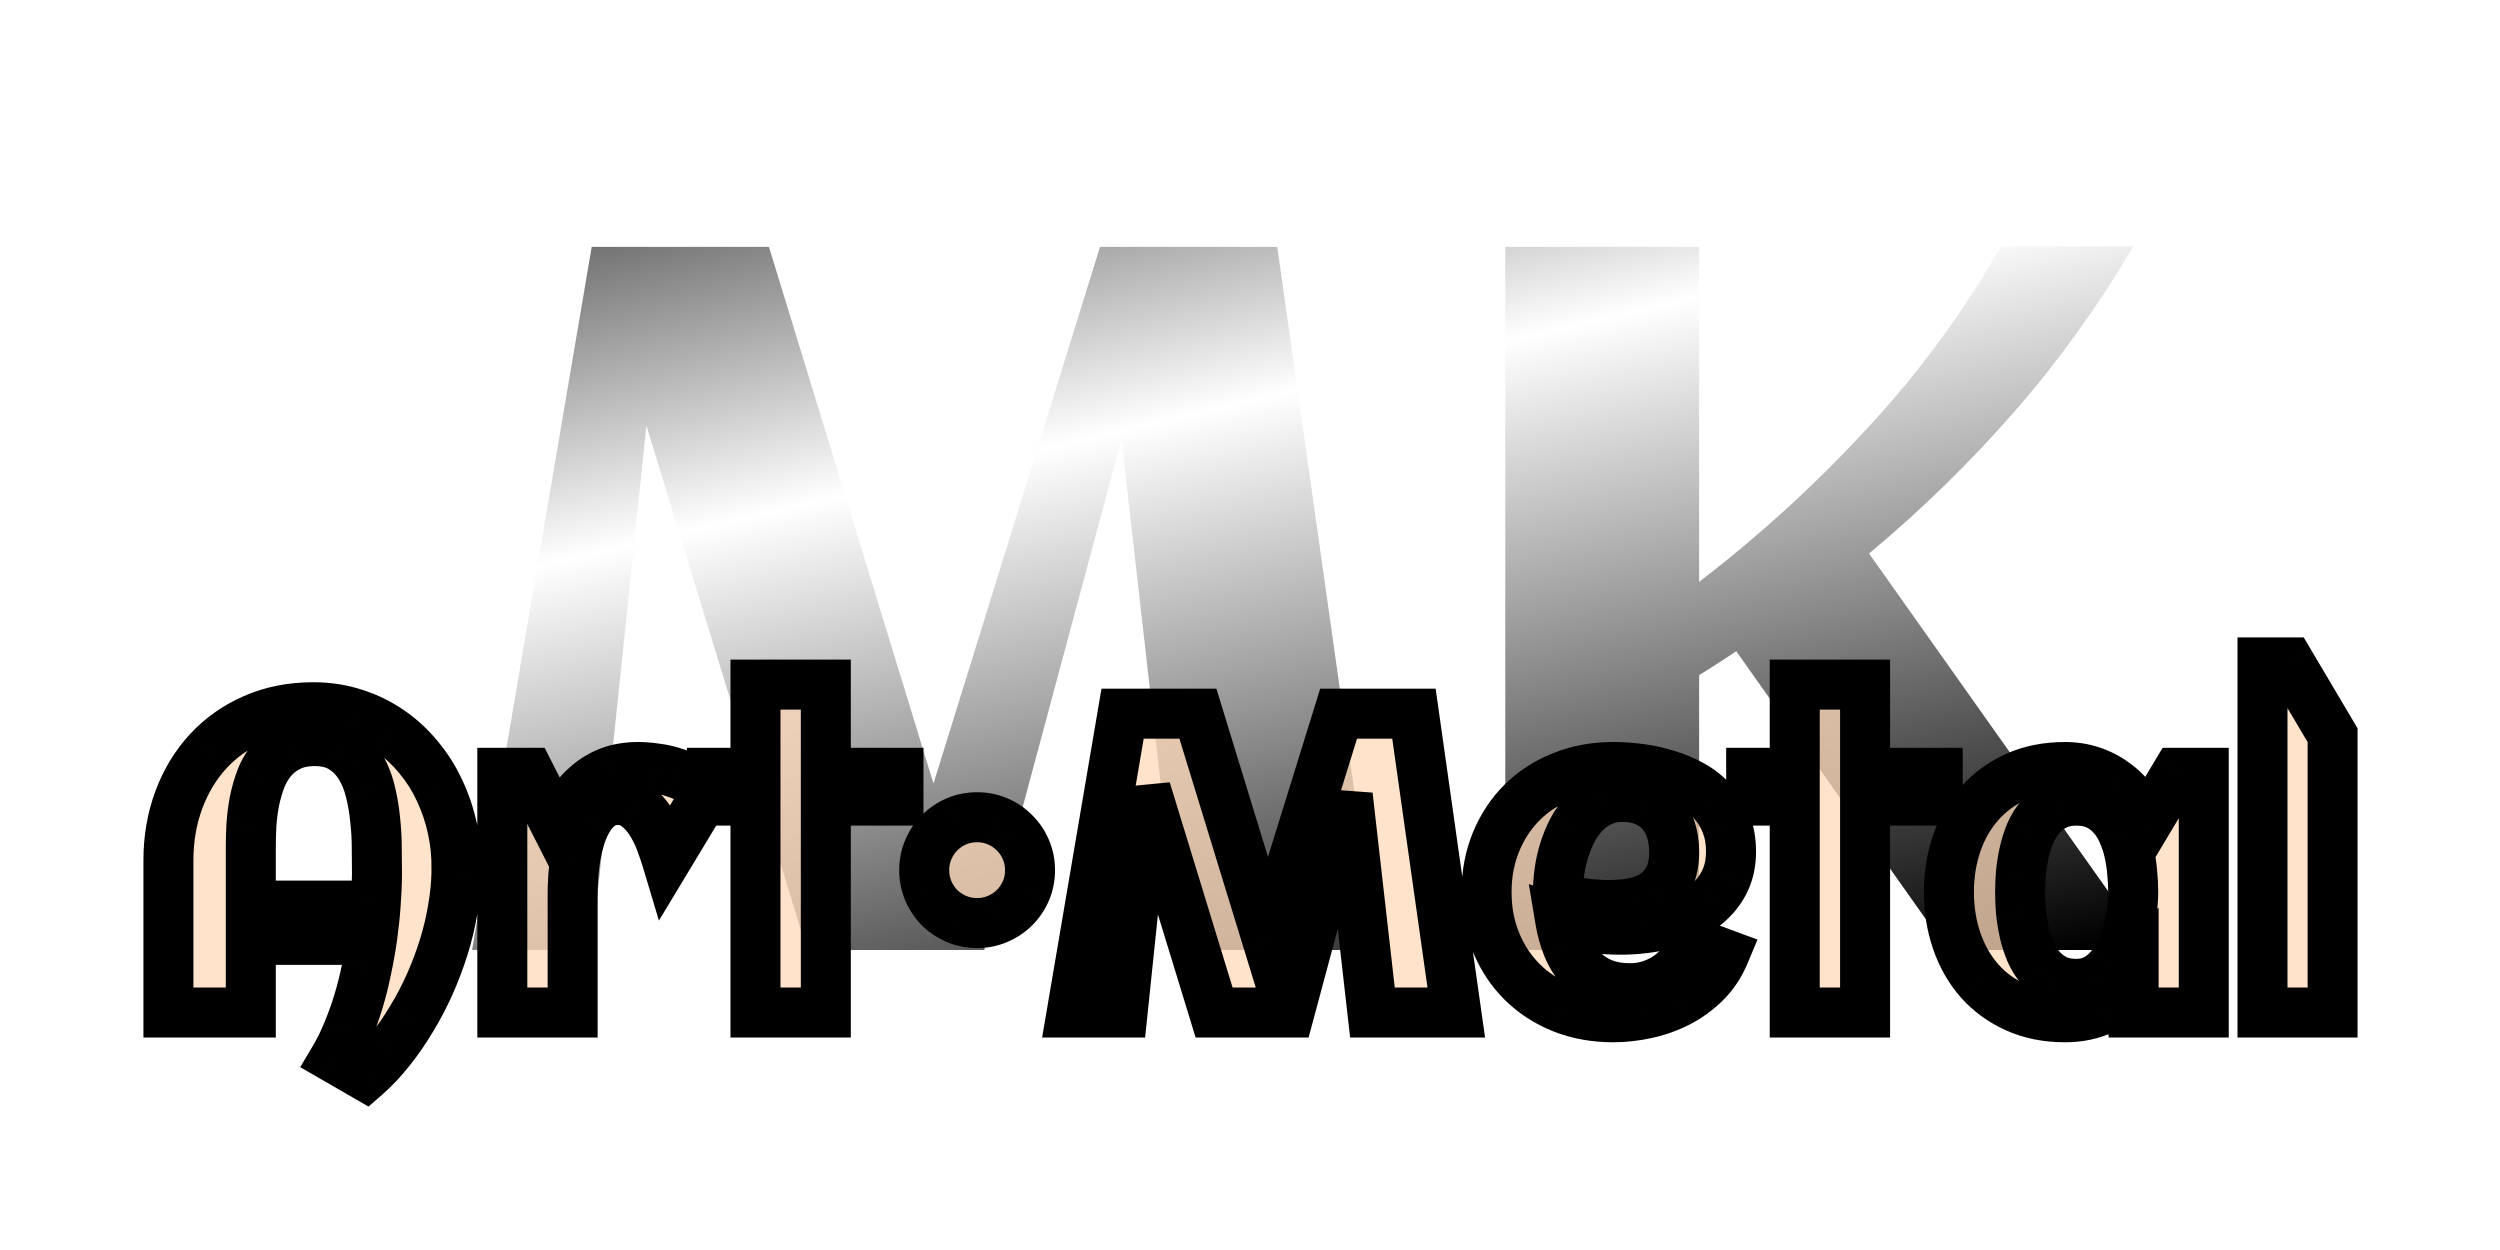 <svg width="200" height="100" viewBox="0 0 200 100" fill="none" xmlns="http://www.w3.org/2000/svg">
<g clip-path="url(#clip0_1187_1103)">
<g filter="url(#filter0_d_1187_1103)">
<path d="M48.711 31.047L44.336 73H34.766L44.336 16.75H58.516L71.68 59.68L85 16.75H99.18L107.148 73H91.367L86.719 32.141L75.742 73H61.562L48.711 31.047ZM132.93 73H117.422V16.75H132.93V43.547C137.721 39.875 142.188 35.8 146.328 31.32C150.495 26.841 154.076 21.971 157.07 16.711H167.656C164.896 21.424 161.732 25.826 158.164 29.914C154.596 34.003 150.716 37.792 146.523 41.281L168.984 73H152.812L135.898 49.094C135.404 49.432 134.909 49.758 134.414 50.07C133.945 50.383 133.451 50.695 132.93 51.008V73Z" fill="url(#paint0_linear_1187_1103)"/>
</g>
<g filter="url(#filter1_d_1187_1103)">
<mask id="path-2-outside-1_1187_1103" maskUnits="userSpaceOnUse" x="11" y="46" width="178" height="39" fill="black">
<rect fill="white" x="11" y="46" width="178" height="39"/>
<path d="M36.516 65.561V65.877C36.493 66.807 36.394 67.769 36.217 68.766C36.051 69.762 35.813 70.758 35.503 71.754C35.193 72.75 34.822 73.735 34.391 74.709C33.959 75.683 33.472 76.613 32.93 77.498C32.398 78.394 31.823 79.23 31.203 80.005C30.583 80.791 29.93 81.482 29.244 82.08L26.77 80.652C27.158 79.999 27.506 79.285 27.816 78.511C28.137 77.747 28.425 76.945 28.68 76.103C28.934 75.262 29.15 74.399 29.327 73.514C29.515 72.628 29.67 71.748 29.792 70.874C29.914 70 30.002 69.142 30.058 68.301C30.124 67.449 30.157 66.641 30.157 65.877C30.157 65.279 30.152 64.604 30.141 63.852C30.141 63.088 30.096 62.313 30.008 61.527C29.93 60.742 29.797 59.978 29.609 59.236C29.421 58.484 29.139 57.814 28.763 57.227C28.398 56.641 27.922 56.171 27.335 55.816C26.759 55.462 26.04 55.285 25.177 55.285C24.413 55.285 23.755 55.418 23.201 55.684C22.659 55.938 22.194 56.287 21.807 56.73C21.43 57.161 21.126 57.665 20.894 58.24C20.672 58.816 20.495 59.425 20.362 60.066C20.241 60.697 20.158 61.339 20.113 61.992C20.08 62.634 20.064 63.243 20.064 63.818V68.45H27.219V71.189H20.064V77H13.473V64.848C13.473 63.11 13.749 61.494 14.303 60C14.856 58.506 15.636 57.211 16.644 56.115C17.662 55.008 18.879 54.145 20.296 53.525C21.724 52.895 23.312 52.579 25.061 52.579C26.245 52.579 27.352 52.751 28.381 53.094C29.421 53.426 30.367 53.891 31.22 54.488C32.072 55.075 32.83 55.778 33.494 56.597C34.169 57.405 34.728 58.29 35.171 59.253C35.625 60.216 35.968 61.234 36.2 62.308C36.433 63.381 36.538 64.466 36.516 65.561ZM56.487 59.519L53.333 64.748C53.2 64.305 53.029 63.807 52.818 63.254C52.608 62.7 52.348 62.186 52.038 61.71C51.728 61.223 51.357 60.819 50.926 60.498C50.494 60.166 49.996 60 49.432 60C48.911 60 48.458 60.133 48.07 60.398C47.694 60.664 47.373 61.013 47.107 61.444C46.842 61.865 46.62 62.346 46.443 62.889C46.277 63.42 46.145 63.962 46.045 64.516C45.956 65.058 45.895 65.584 45.862 66.093C45.829 66.591 45.812 67.022 45.812 67.388V77H40.185V57.825H42.343L44.617 62.291C44.927 61.572 45.281 60.913 45.68 60.315C46.078 59.707 46.537 59.187 47.058 58.755C47.578 58.312 48.164 57.969 48.817 57.726C49.481 57.482 50.228 57.36 51.059 57.36C51.49 57.36 51.972 57.399 52.503 57.477C53.034 57.543 53.554 57.665 54.063 57.842C54.573 58.008 55.043 58.229 55.475 58.506C55.906 58.783 56.244 59.12 56.487 59.519ZM66.066 77H60.438V60.05H56.952V57.825H60.438V50.77H66.066V57.825H71.877V60.05H66.066V77ZM82.402 65.611C82.402 66.198 82.292 66.751 82.07 67.272C81.849 67.781 81.545 68.229 81.157 68.616C80.781 68.993 80.333 69.291 79.812 69.513C79.303 69.734 78.755 69.845 78.169 69.845C77.582 69.845 77.029 69.734 76.509 69.513C76 69.291 75.551 68.993 75.164 68.616C74.788 68.229 74.489 67.781 74.268 67.272C74.046 66.751 73.936 66.198 73.936 65.611C73.936 65.025 74.046 64.477 74.268 63.968C74.489 63.448 74.788 62.999 75.164 62.623C75.551 62.236 76 61.931 76.509 61.71C77.029 61.489 77.582 61.378 78.169 61.378C78.755 61.378 79.303 61.489 79.812 61.71C80.333 61.931 80.781 62.236 81.157 62.623C81.545 62.999 81.849 63.448 82.07 63.968C82.292 64.477 82.402 65.025 82.402 65.611ZM91.666 59.17L89.807 77H85.739L89.807 53.094H95.833L101.428 71.339L107.089 53.094H113.115L116.502 77H109.795L107.819 59.635L103.154 77H97.128L91.666 59.17ZM124.653 67.902C125.34 68.057 126.026 68.179 126.712 68.268C127.398 68.356 128.09 68.4 128.787 68.4C129.518 68.4 130.193 68.334 130.812 68.201C131.443 68.057 131.986 67.825 132.439 67.504C132.904 67.172 133.27 66.735 133.535 66.192C133.801 65.65 133.934 64.975 133.934 64.167C133.934 63.514 133.845 62.916 133.668 62.374C133.491 61.832 133.225 61.367 132.871 60.98C132.528 60.592 132.102 60.293 131.593 60.083C131.084 59.862 130.492 59.751 129.816 59.751C129.186 59.751 128.616 59.867 128.106 60.1C127.608 60.332 127.166 60.648 126.778 61.046C126.402 61.433 126.076 61.887 125.799 62.407C125.533 62.927 125.312 63.47 125.135 64.034C124.958 64.599 124.83 65.169 124.753 65.744C124.675 66.32 124.637 66.862 124.637 67.371C124.637 67.46 124.637 67.548 124.637 67.637C124.637 67.725 124.642 67.814 124.653 67.902ZM138.482 64.117C138.482 64.903 138.355 65.606 138.101 66.226C137.846 66.834 137.497 67.371 137.055 67.836C136.623 68.301 136.119 68.694 135.544 69.015C134.968 69.336 134.354 69.601 133.701 69.811C133.048 70.011 132.373 70.155 131.676 70.243C130.99 70.332 130.32 70.376 129.667 70.376C128.837 70.376 128.018 70.321 127.21 70.21C126.402 70.088 125.605 69.9 124.819 69.645C124.941 70.376 125.135 71.073 125.4 71.737C125.666 72.39 126.02 72.966 126.463 73.464C126.906 73.951 127.448 74.338 128.09 74.626C128.743 74.914 129.512 75.058 130.397 75.058C130.984 75.058 131.543 74.969 132.074 74.792C132.605 74.615 133.092 74.366 133.535 74.045C133.978 73.724 134.365 73.342 134.697 72.899C135.04 72.457 135.317 71.964 135.527 71.422L137.951 72.318C137.586 73.193 137.082 73.951 136.44 74.593C135.81 75.224 135.09 75.749 134.282 76.17C133.485 76.579 132.633 76.884 131.726 77.083C130.829 77.282 129.938 77.382 129.053 77.382C127.592 77.382 126.242 77.138 125.002 76.651C123.762 76.153 122.694 75.462 121.798 74.576C120.901 73.691 120.199 72.634 119.689 71.405C119.18 70.177 118.926 68.832 118.926 67.371C118.926 65.91 119.18 64.565 119.689 63.337C120.199 62.108 120.901 61.051 121.798 60.166C122.694 59.281 123.762 58.594 125.002 58.107C126.242 57.609 127.592 57.36 129.053 57.36C129.761 57.36 130.486 57.41 131.228 57.51C131.969 57.609 132.688 57.77 133.386 57.991C134.083 58.202 134.742 58.478 135.361 58.821C135.981 59.164 136.518 59.59 136.972 60.1C137.437 60.598 137.802 61.179 138.067 61.843C138.344 62.507 138.482 63.265 138.482 64.117ZM149.207 77H143.579V60.05H140.093V57.825H143.579V50.77H149.207V57.825H155.018V60.05H149.207V77ZM176.301 77H170.689V74.709C170.025 75.617 169.223 76.292 168.282 76.734C167.353 77.166 166.329 77.382 165.211 77.382C163.75 77.382 162.444 77.122 161.293 76.602C160.142 76.081 159.168 75.373 158.371 74.477C157.574 73.569 156.965 72.507 156.545 71.289C156.124 70.072 155.914 68.766 155.914 67.371C155.914 65.977 156.124 64.671 156.545 63.453C156.965 62.236 157.574 61.179 158.371 60.282C159.168 59.375 160.142 58.661 161.293 58.141C162.444 57.62 163.75 57.36 165.211 57.36C165.952 57.36 166.655 57.471 167.319 57.692C167.994 57.914 168.609 58.229 169.162 58.639C169.727 59.037 170.219 59.524 170.64 60.1C171.071 60.664 171.409 61.295 171.652 61.992L174.143 57.825H176.301V77ZM170.656 67.371C170.656 66.873 170.629 66.347 170.573 65.794C170.529 65.241 170.446 64.693 170.324 64.15C170.202 63.608 170.031 63.093 169.81 62.606C169.599 62.108 169.323 61.671 168.979 61.295C168.647 60.908 168.243 60.603 167.768 60.382C167.292 60.16 166.738 60.05 166.107 60.05C165.477 60.05 164.929 60.166 164.464 60.398C163.999 60.62 163.601 60.924 163.269 61.312C162.937 61.688 162.66 62.125 162.438 62.623C162.228 63.121 162.062 63.641 161.94 64.184C161.819 64.726 161.73 65.274 161.675 65.827C161.631 66.37 161.608 66.884 161.608 67.371C161.608 67.858 161.631 68.378 161.675 68.932C161.73 69.485 161.819 70.033 161.94 70.575C162.062 71.118 162.228 71.638 162.438 72.136C162.66 72.634 162.937 73.076 163.269 73.464C163.601 73.84 163.999 74.144 164.464 74.377C164.929 74.598 165.477 74.709 166.107 74.709C166.683 74.709 167.192 74.593 167.635 74.36C168.089 74.117 168.481 73.796 168.813 73.397C169.157 72.999 169.444 72.545 169.677 72.036C169.909 71.527 170.097 71.001 170.241 70.459C170.385 69.917 170.49 69.38 170.557 68.849C170.623 68.306 170.656 67.814 170.656 67.371ZM186.61 77H180.999V48.993H183.157L186.61 54.82V77Z"/>
</mask>
<path d="M36.516 65.561V65.877C36.493 66.807 36.394 67.769 36.217 68.766C36.051 69.762 35.813 70.758 35.503 71.754C35.193 72.75 34.822 73.735 34.391 74.709C33.959 75.683 33.472 76.613 32.93 77.498C32.398 78.394 31.823 79.23 31.203 80.005C30.583 80.791 29.93 81.482 29.244 82.08L26.77 80.652C27.158 79.999 27.506 79.285 27.816 78.511C28.137 77.747 28.425 76.945 28.68 76.103C28.934 75.262 29.15 74.399 29.327 73.514C29.515 72.628 29.67 71.748 29.792 70.874C29.914 70 30.002 69.142 30.058 68.301C30.124 67.449 30.157 66.641 30.157 65.877C30.157 65.279 30.152 64.604 30.141 63.852C30.141 63.088 30.096 62.313 30.008 61.527C29.93 60.742 29.797 59.978 29.609 59.236C29.421 58.484 29.139 57.814 28.763 57.227C28.398 56.641 27.922 56.171 27.335 55.816C26.759 55.462 26.04 55.285 25.177 55.285C24.413 55.285 23.755 55.418 23.201 55.684C22.659 55.938 22.194 56.287 21.807 56.73C21.43 57.161 21.126 57.665 20.894 58.24C20.672 58.816 20.495 59.425 20.362 60.066C20.241 60.697 20.158 61.339 20.113 61.992C20.08 62.634 20.064 63.243 20.064 63.818V68.45H27.219V71.189H20.064V77H13.473V64.848C13.473 63.11 13.749 61.494 14.303 60C14.856 58.506 15.636 57.211 16.644 56.115C17.662 55.008 18.879 54.145 20.296 53.525C21.724 52.895 23.312 52.579 25.061 52.579C26.245 52.579 27.352 52.751 28.381 53.094C29.421 53.426 30.367 53.891 31.22 54.488C32.072 55.075 32.83 55.778 33.494 56.597C34.169 57.405 34.728 58.29 35.171 59.253C35.625 60.216 35.968 61.234 36.2 62.308C36.433 63.381 36.538 64.466 36.516 65.561ZM56.487 59.519L53.333 64.748C53.2 64.305 53.029 63.807 52.818 63.254C52.608 62.7 52.348 62.186 52.038 61.71C51.728 61.223 51.357 60.819 50.926 60.498C50.494 60.166 49.996 60 49.432 60C48.911 60 48.458 60.133 48.07 60.398C47.694 60.664 47.373 61.013 47.107 61.444C46.842 61.865 46.62 62.346 46.443 62.889C46.277 63.42 46.145 63.962 46.045 64.516C45.956 65.058 45.895 65.584 45.862 66.093C45.829 66.591 45.812 67.022 45.812 67.388V77H40.185V57.825H42.343L44.617 62.291C44.927 61.572 45.281 60.913 45.68 60.315C46.078 59.707 46.537 59.187 47.058 58.755C47.578 58.312 48.164 57.969 48.817 57.726C49.481 57.482 50.228 57.36 51.059 57.36C51.49 57.36 51.972 57.399 52.503 57.477C53.034 57.543 53.554 57.665 54.063 57.842C54.573 58.008 55.043 58.229 55.475 58.506C55.906 58.783 56.244 59.12 56.487 59.519ZM66.066 77H60.438V60.05H56.952V57.825H60.438V50.77H66.066V57.825H71.877V60.05H66.066V77ZM82.402 65.611C82.402 66.198 82.292 66.751 82.07 67.272C81.849 67.781 81.545 68.229 81.157 68.616C80.781 68.993 80.333 69.291 79.812 69.513C79.303 69.734 78.755 69.845 78.169 69.845C77.582 69.845 77.029 69.734 76.509 69.513C76 69.291 75.551 68.993 75.164 68.616C74.788 68.229 74.489 67.781 74.268 67.272C74.046 66.751 73.936 66.198 73.936 65.611C73.936 65.025 74.046 64.477 74.268 63.968C74.489 63.448 74.788 62.999 75.164 62.623C75.551 62.236 76 61.931 76.509 61.71C77.029 61.489 77.582 61.378 78.169 61.378C78.755 61.378 79.303 61.489 79.812 61.71C80.333 61.931 80.781 62.236 81.157 62.623C81.545 62.999 81.849 63.448 82.07 63.968C82.292 64.477 82.402 65.025 82.402 65.611ZM91.666 59.17L89.807 77H85.739L89.807 53.094H95.833L101.428 71.339L107.089 53.094H113.115L116.502 77H109.795L107.819 59.635L103.154 77H97.128L91.666 59.17ZM124.653 67.902C125.34 68.057 126.026 68.179 126.712 68.268C127.398 68.356 128.09 68.4 128.787 68.4C129.518 68.4 130.193 68.334 130.812 68.201C131.443 68.057 131.986 67.825 132.439 67.504C132.904 67.172 133.27 66.735 133.535 66.192C133.801 65.65 133.934 64.975 133.934 64.167C133.934 63.514 133.845 62.916 133.668 62.374C133.491 61.832 133.225 61.367 132.871 60.98C132.528 60.592 132.102 60.293 131.593 60.083C131.084 59.862 130.492 59.751 129.816 59.751C129.186 59.751 128.616 59.867 128.106 60.1C127.608 60.332 127.166 60.648 126.778 61.046C126.402 61.433 126.076 61.887 125.799 62.407C125.533 62.927 125.312 63.47 125.135 64.034C124.958 64.599 124.83 65.169 124.753 65.744C124.675 66.32 124.637 66.862 124.637 67.371C124.637 67.46 124.637 67.548 124.637 67.637C124.637 67.725 124.642 67.814 124.653 67.902ZM138.482 64.117C138.482 64.903 138.355 65.606 138.101 66.226C137.846 66.834 137.497 67.371 137.055 67.836C136.623 68.301 136.119 68.694 135.544 69.015C134.968 69.336 134.354 69.601 133.701 69.811C133.048 70.011 132.373 70.155 131.676 70.243C130.99 70.332 130.32 70.376 129.667 70.376C128.837 70.376 128.018 70.321 127.21 70.21C126.402 70.088 125.605 69.9 124.819 69.645C124.941 70.376 125.135 71.073 125.4 71.737C125.666 72.39 126.02 72.966 126.463 73.464C126.906 73.951 127.448 74.338 128.09 74.626C128.743 74.914 129.512 75.058 130.397 75.058C130.984 75.058 131.543 74.969 132.074 74.792C132.605 74.615 133.092 74.366 133.535 74.045C133.978 73.724 134.365 73.342 134.697 72.899C135.04 72.457 135.317 71.964 135.527 71.422L137.951 72.318C137.586 73.193 137.082 73.951 136.44 74.593C135.81 75.224 135.09 75.749 134.282 76.17C133.485 76.579 132.633 76.884 131.726 77.083C130.829 77.282 129.938 77.382 129.053 77.382C127.592 77.382 126.242 77.138 125.002 76.651C123.762 76.153 122.694 75.462 121.798 74.576C120.901 73.691 120.199 72.634 119.689 71.405C119.18 70.177 118.926 68.832 118.926 67.371C118.926 65.91 119.18 64.565 119.689 63.337C120.199 62.108 120.901 61.051 121.798 60.166C122.694 59.281 123.762 58.594 125.002 58.107C126.242 57.609 127.592 57.36 129.053 57.36C129.761 57.36 130.486 57.41 131.228 57.51C131.969 57.609 132.688 57.77 133.386 57.991C134.083 58.202 134.742 58.478 135.361 58.821C135.981 59.164 136.518 59.59 136.972 60.1C137.437 60.598 137.802 61.179 138.067 61.843C138.344 62.507 138.482 63.265 138.482 64.117ZM149.207 77H143.579V60.05H140.093V57.825H143.579V50.77H149.207V57.825H155.018V60.05H149.207V77ZM176.301 77H170.689V74.709C170.025 75.617 169.223 76.292 168.282 76.734C167.353 77.166 166.329 77.382 165.211 77.382C163.75 77.382 162.444 77.122 161.293 76.602C160.142 76.081 159.168 75.373 158.371 74.477C157.574 73.569 156.965 72.507 156.545 71.289C156.124 70.072 155.914 68.766 155.914 67.371C155.914 65.977 156.124 64.671 156.545 63.453C156.965 62.236 157.574 61.179 158.371 60.282C159.168 59.375 160.142 58.661 161.293 58.141C162.444 57.62 163.75 57.36 165.211 57.36C165.952 57.36 166.655 57.471 167.319 57.692C167.994 57.914 168.609 58.229 169.162 58.639C169.727 59.037 170.219 59.524 170.64 60.1C171.071 60.664 171.409 61.295 171.652 61.992L174.143 57.825H176.301V77ZM170.656 67.371C170.656 66.873 170.629 66.347 170.573 65.794C170.529 65.241 170.446 64.693 170.324 64.15C170.202 63.608 170.031 63.093 169.81 62.606C169.599 62.108 169.323 61.671 168.979 61.295C168.647 60.908 168.243 60.603 167.768 60.382C167.292 60.16 166.738 60.05 166.107 60.05C165.477 60.05 164.929 60.166 164.464 60.398C163.999 60.62 163.601 60.924 163.269 61.312C162.937 61.688 162.66 62.125 162.438 62.623C162.228 63.121 162.062 63.641 161.94 64.184C161.819 64.726 161.73 65.274 161.675 65.827C161.631 66.37 161.608 66.884 161.608 67.371C161.608 67.858 161.631 68.378 161.675 68.932C161.73 69.485 161.819 70.033 161.94 70.575C162.062 71.118 162.228 71.638 162.438 72.136C162.66 72.634 162.937 73.076 163.269 73.464C163.601 73.84 163.999 74.144 164.464 74.377C164.929 74.598 165.477 74.709 166.107 74.709C166.683 74.709 167.192 74.593 167.635 74.36C168.089 74.117 168.481 73.796 168.813 73.397C169.157 72.999 169.444 72.545 169.677 72.036C169.909 71.527 170.097 71.001 170.241 70.459C170.385 69.917 170.49 69.38 170.557 68.849C170.623 68.306 170.656 67.814 170.656 67.371ZM186.61 77H180.999V48.993H183.157L186.61 54.82V77Z" fill="#FFDAB9" fill-opacity="0.75" shape-rendering="crispEdges"/>
<path d="M36.516 65.561L34.516 65.521L34.516 65.541V65.561H36.516ZM36.516 65.877L38.515 65.925L38.516 65.901V65.877H36.516ZM36.217 68.766L34.248 68.416L34.246 68.426L34.244 68.437L36.217 68.766ZM32.93 77.498L31.224 76.453L31.217 76.466L31.209 76.478L32.93 77.498ZM31.203 80.005L29.641 78.755L29.633 78.766L31.203 80.005ZM29.244 82.08L28.244 83.812L29.481 84.526L30.558 83.588L29.244 82.08ZM26.77 80.652L25.05 79.632L24.018 81.373L25.771 82.385L26.77 80.652ZM27.816 78.511L25.973 77.736L25.966 77.752L25.959 77.768L27.816 78.511ZM29.327 73.514L27.371 73.098L27.368 73.11L27.366 73.121L29.327 73.514ZM30.058 68.301L28.064 68.145L28.063 68.157L28.062 68.169L30.058 68.301ZM30.141 63.852H28.141V63.866L28.141 63.881L30.141 63.852ZM30.008 61.527L28.017 61.724L28.019 61.737L28.02 61.751L30.008 61.527ZM29.609 59.236L27.669 59.721L27.671 59.728L29.609 59.236ZM28.763 57.227L27.065 58.285L27.072 58.296L27.079 58.307L28.763 57.227ZM27.335 55.816L26.287 57.52L26.294 57.524L26.301 57.529L27.335 55.816ZM23.201 55.684L24.051 57.494L24.059 57.49L24.067 57.487L23.201 55.684ZM21.807 56.73L20.302 55.413L20.299 55.415L21.807 56.73ZM20.894 58.24L19.039 57.491L19.033 57.507L19.027 57.522L20.894 58.24ZM20.362 60.066L18.404 59.661L18.401 59.674L18.398 59.687L20.362 60.066ZM20.113 61.992L18.118 61.857L18.117 61.873L18.116 61.889L20.113 61.992ZM20.064 68.45H18.064V70.45H20.064V68.45ZM27.219 68.45H29.219V66.45H27.219V68.45ZM27.219 71.189V73.189H29.219V71.189H27.219ZM20.064 71.189V69.189H18.064V71.189H20.064ZM20.064 77V79H22.064V77H20.064ZM13.473 77H11.473V79H13.473V77ZM16.644 56.115L15.172 54.761L15.171 54.762L16.644 56.115ZM20.296 53.525L21.098 55.358L21.104 55.355L20.296 53.525ZM28.381 53.094L27.748 54.991L27.761 54.995L27.773 54.999L28.381 53.094ZM31.22 54.488L30.071 56.126L30.078 56.131L30.086 56.136L31.22 54.488ZM33.494 56.597L31.941 57.856L31.95 57.868L31.959 57.879L33.494 56.597ZM35.171 59.253L33.354 60.088L33.358 60.097L33.362 60.105L35.171 59.253ZM34.516 65.561V65.877H38.516V65.561H34.516ZM34.516 65.829C34.497 66.649 34.408 67.511 34.248 68.416L38.186 69.116C38.379 68.028 38.49 66.964 38.515 65.925L34.516 65.829ZM34.244 68.437C34.093 69.34 33.877 70.248 33.593 71.16L37.413 72.348C37.749 71.268 38.008 70.183 38.19 69.094L34.244 68.437ZM33.593 71.16C33.307 72.081 32.963 72.994 32.562 73.899L36.219 75.519C36.681 74.476 37.079 73.419 37.413 72.348L33.593 71.16ZM32.562 73.899C32.165 74.794 31.719 75.645 31.224 76.453L34.635 78.543C35.225 77.58 35.753 76.572 36.219 75.519L32.562 73.899ZM31.209 76.478C30.723 77.299 30.2 78.057 29.641 78.755L32.765 81.254C33.446 80.403 34.074 79.49 34.65 78.518L31.209 76.478ZM29.633 78.766C29.082 79.464 28.514 80.064 27.931 80.572L30.558 83.588C31.346 82.901 32.084 82.117 32.773 81.243L29.633 78.766ZM30.244 80.348L27.77 78.92L25.771 82.385L28.244 83.812L30.244 80.348ZM28.491 81.673C28.936 80.923 29.329 80.115 29.673 79.254L25.959 77.768C25.684 78.456 25.38 79.076 25.05 79.632L28.491 81.673ZM29.66 79.286C30.01 78.454 30.32 77.586 30.594 76.683L26.765 75.524C26.53 76.303 26.265 77.04 25.973 77.736L29.66 79.286ZM30.594 76.683C30.868 75.778 31.099 74.853 31.288 73.906L27.366 73.121C27.201 73.945 27.001 74.746 26.765 75.524L30.594 76.683ZM31.284 73.929C31.481 72.999 31.644 72.072 31.773 71.15L27.811 70.598C27.696 71.424 27.549 72.258 27.371 73.098L31.284 73.929ZM31.773 71.15C31.901 70.23 31.995 69.324 32.053 68.432L28.062 68.169C28.01 68.96 27.927 69.77 27.811 70.598L31.773 71.15ZM32.052 68.456C32.121 67.558 32.157 66.698 32.157 65.877H28.157C28.157 66.583 28.127 67.339 28.064 68.145L32.052 68.456ZM32.157 65.877C32.157 65.267 32.152 64.582 32.14 63.822L28.141 63.881C28.152 64.626 28.157 65.291 28.157 65.877H32.157ZM32.141 63.852C32.141 63.011 32.092 62.161 31.995 61.303L28.02 61.751C28.101 62.465 28.141 63.165 28.141 63.852H32.141ZM31.998 61.331C31.911 60.449 31.762 59.586 31.548 58.745L27.671 59.728C27.834 60.37 27.95 61.034 28.017 61.724L31.998 61.331ZM31.55 58.751C31.315 57.811 30.952 56.937 30.446 56.148L27.079 58.307C27.326 58.692 27.528 59.156 27.669 59.721L31.55 58.751ZM30.46 56.17C29.93 55.319 29.227 54.623 28.369 54.104L26.301 57.529C26.616 57.718 26.865 57.963 27.065 58.285L30.46 56.17ZM28.383 54.113C27.416 53.518 26.309 53.285 25.177 53.285V57.285C25.771 57.285 26.103 57.407 26.287 57.52L28.383 54.113ZM25.177 53.285C24.185 53.285 23.217 53.458 22.336 53.88L24.067 57.487C24.292 57.378 24.641 57.285 25.177 57.285V53.285ZM22.351 53.873C21.564 54.243 20.874 54.758 20.302 55.413L23.312 58.047C23.514 57.816 23.754 57.633 24.051 57.494L22.351 53.873ZM20.299 55.415C19.765 56.028 19.348 56.727 19.039 57.491L22.748 58.989C22.904 58.603 23.096 58.294 23.314 58.044L20.299 55.415ZM19.027 57.522C18.764 58.206 18.557 58.919 18.404 59.661L22.321 60.472C22.433 59.93 22.58 59.426 22.76 58.958L19.027 57.522ZM18.398 59.687C18.261 60.4 18.168 61.124 18.118 61.857L22.109 62.127C22.148 61.555 22.22 60.994 22.326 60.445L18.398 59.687ZM18.116 61.889C18.081 62.561 18.064 63.205 18.064 63.818H22.064C22.064 63.281 22.079 62.707 22.111 62.096L18.116 61.889ZM18.064 63.818V68.45H22.064V63.818H18.064ZM20.064 70.45H27.219V66.45H20.064V70.45ZM25.219 68.45V71.189H29.219V68.45H25.219ZM27.219 69.189H20.064V73.189H27.219V69.189ZM18.064 71.189V77H22.064V71.189H18.064ZM20.064 75H13.473V79H20.064V75ZM15.473 77V64.848H11.473V77H15.473ZM15.473 64.848C15.473 63.326 15.714 61.947 16.178 60.695L12.427 59.305C11.784 61.041 11.473 62.894 11.473 64.848H15.473ZM16.178 60.695C16.648 59.427 17.297 58.36 18.116 57.469L15.171 54.762C13.976 56.062 13.064 57.585 12.427 59.305L16.178 60.695ZM18.115 57.469C18.941 56.573 19.928 55.87 21.098 55.358L19.494 51.693C17.831 52.421 16.383 53.444 15.172 54.761L18.115 57.469ZM21.104 55.355C22.248 54.849 23.557 54.579 25.061 54.579V50.579C23.067 50.579 21.199 50.94 19.488 51.696L21.104 55.355ZM25.061 54.579C26.049 54.579 26.941 54.722 27.748 54.991L29.013 51.196C27.762 50.779 26.44 50.579 25.061 50.579V54.579ZM27.773 54.999C28.63 55.273 29.393 55.65 30.071 56.126L32.368 52.851C31.342 52.132 30.212 51.579 28.989 51.188L27.773 54.999ZM30.086 56.136C30.777 56.612 31.395 57.183 31.941 57.856L35.048 55.337C34.265 54.372 33.367 53.538 32.354 52.841L30.086 56.136ZM31.959 57.879C32.52 58.55 32.984 59.285 33.354 60.088L36.988 58.417C36.472 57.295 35.818 56.259 35.029 55.314L31.959 57.879ZM33.362 60.105C33.749 60.927 34.044 61.801 34.245 62.731L38.155 61.884C37.891 60.667 37.501 59.505 36.98 58.4L33.362 60.105ZM34.245 62.731C34.445 63.653 34.535 64.582 34.516 65.521L38.515 65.602C38.541 64.35 38.42 63.11 38.155 61.884L34.245 62.731ZM56.487 59.519L58.2 60.551L58.827 59.512L58.194 58.476L56.487 59.519ZM53.333 64.748L51.417 65.323L52.714 69.646L55.046 65.781L53.333 64.748ZM52.038 61.71L50.351 62.784L50.356 62.792L50.362 62.801L52.038 61.71ZM50.926 60.498L49.706 62.083L49.719 62.093L49.732 62.103L50.926 60.498ZM48.07 60.398L46.939 58.749L46.928 58.757L46.917 58.764L48.07 60.398ZM47.107 61.444L48.798 62.512L48.805 62.502L48.811 62.492L47.107 61.444ZM46.443 62.889L44.542 62.268L44.538 62.28L44.534 62.292L46.443 62.889ZM46.045 64.516L44.077 64.161L44.074 64.177L44.071 64.193L46.045 64.516ZM45.862 66.093L47.858 66.226L47.858 66.223L45.862 66.093ZM45.812 77V79H47.812V77H45.812ZM40.185 77H38.185V79H40.185V77ZM40.185 57.825V55.825H38.185V57.825H40.185ZM42.343 57.825L44.125 56.917L43.569 55.825H42.343V57.825ZM44.617 62.291L42.835 63.199L44.769 66.995L46.454 63.082L44.617 62.291ZM45.68 60.315L47.344 61.425L47.349 61.418L47.353 61.411L45.68 60.315ZM47.058 58.755L48.335 60.294L48.344 60.286L48.354 60.278L47.058 58.755ZM48.817 57.726L48.129 55.848L48.119 55.852L48.817 57.726ZM52.503 57.477L52.214 59.456L52.235 59.459L52.255 59.461L52.503 57.477ZM54.063 57.842L53.406 59.731L53.425 59.737L53.443 59.743L54.063 57.842ZM54.775 58.486L51.62 63.715L55.046 65.781L58.2 60.551L54.775 58.486ZM55.249 64.173C55.099 63.674 54.911 63.13 54.688 62.544L50.949 63.964C51.147 64.485 51.301 64.936 51.417 65.323L55.249 64.173ZM54.688 62.544C54.429 61.862 54.105 61.219 53.714 60.619L50.362 62.801C50.591 63.153 50.787 63.539 50.949 63.964L54.688 62.544ZM53.725 60.636C53.294 59.959 52.76 59.37 52.119 58.893L49.732 62.103C49.955 62.268 50.162 62.487 50.351 62.784L53.725 60.636ZM52.145 58.913C51.35 58.301 50.42 58 49.432 58V62C49.572 62 49.638 62.031 49.706 62.083L52.145 58.913ZM49.432 58C48.553 58 47.695 58.231 46.939 58.749L49.201 62.048C49.22 62.035 49.27 62 49.432 62V58ZM46.917 58.764C46.298 59.201 45.797 59.757 45.404 60.396L48.811 62.492C48.949 62.268 49.09 62.127 49.224 62.032L46.917 58.764ZM45.416 60.376C45.051 60.955 44.763 61.591 44.542 62.268L48.345 63.51C48.478 63.102 48.633 62.774 48.798 62.512L45.416 60.376ZM44.534 62.292C44.343 62.904 44.191 63.527 44.077 64.161L48.013 64.87C48.098 64.398 48.211 63.936 48.352 63.485L44.534 62.292ZM44.071 64.193C43.973 64.794 43.904 65.385 43.867 65.963L47.858 66.223C47.887 65.783 47.94 65.321 48.019 64.838L44.071 64.193ZM43.867 65.96C43.832 66.487 43.812 66.965 43.812 67.388H47.812C47.812 67.079 47.827 66.694 47.858 66.226L43.867 65.96ZM43.812 67.388V77H47.812V67.388H43.812ZM45.812 75H40.185V79H45.812V75ZM42.185 77V57.825H38.185V77H42.185ZM40.185 59.825H42.343V55.825H40.185V59.825ZM40.561 58.733L42.835 63.199L46.399 61.383L44.125 56.917L40.561 58.733ZM46.454 63.082C46.72 62.464 47.018 61.913 47.344 61.425L44.016 59.206C43.544 59.913 43.134 60.679 42.78 61.5L46.454 63.082ZM47.353 61.411C47.651 60.956 47.979 60.589 48.335 60.294L45.781 57.216C45.096 57.784 44.506 58.457 44.006 59.22L47.353 61.411ZM48.354 60.278C48.693 59.989 49.077 59.763 49.516 59.599L48.119 55.852C47.252 56.175 46.462 56.635 45.761 57.232L48.354 60.278ZM49.506 59.603C49.915 59.453 50.423 59.36 51.059 59.36V55.36C50.033 55.36 49.048 55.511 48.129 55.848L49.506 59.603ZM51.059 59.36C51.374 59.36 51.757 59.389 52.214 59.456L52.791 55.498C52.187 55.409 51.607 55.36 51.059 55.36V59.36ZM52.255 59.461C52.646 59.51 53.029 59.599 53.406 59.731L54.721 55.953C54.08 55.73 53.422 55.576 52.751 55.492L52.255 59.461ZM53.443 59.743C53.798 59.859 54.113 60.009 54.395 60.19L56.554 56.822C55.973 56.45 55.347 56.157 54.684 55.94L53.443 59.743ZM54.395 60.19C54.597 60.319 54.71 60.446 54.781 60.562L58.194 58.476C57.778 57.794 57.215 57.246 56.554 56.822L54.395 60.19ZM66.066 77V79H68.066V77H66.066ZM60.438 77H58.438V79H60.438V77ZM60.438 60.05H62.438V58.05H60.438V60.05ZM56.952 60.05H54.952V62.05H56.952V60.05ZM56.952 57.825V55.825H54.952V57.825H56.952ZM60.438 57.825V59.825H62.438V57.825H60.438ZM60.438 50.77V48.77H58.438V50.77H60.438ZM66.066 50.77H68.066V48.77H66.066V50.77ZM66.066 57.825H64.066V59.825H66.066V57.825ZM71.877 57.825H73.877V55.825H71.877V57.825ZM71.877 60.05V62.05H73.877V60.05H71.877ZM66.066 60.05V58.05H64.066V60.05H66.066ZM66.066 75H60.438V79H66.066V75ZM62.438 77V60.05H58.438V77H62.438ZM60.438 58.05H56.952V62.05H60.438V58.05ZM58.952 60.05V57.825H54.952V60.05H58.952ZM56.952 59.825H60.438V55.825H56.952V59.825ZM62.438 57.825V50.77H58.438V57.825H62.438ZM60.438 52.77H66.066V48.77H60.438V52.77ZM64.066 50.77V57.825H68.066V50.77H64.066ZM66.066 59.825H71.877V55.825H66.066V59.825ZM69.877 57.825V60.05H73.877V57.825H69.877ZM71.877 58.05H66.066V62.05H71.877V58.05ZM64.066 60.05V77H68.066V60.05H64.066ZM82.07 67.272L83.904 68.069L83.908 68.062L83.911 68.055L82.07 67.272ZM81.157 68.616L79.743 67.202L81.157 68.616ZM79.812 69.513L79.029 67.672L79.022 67.675L79.015 67.679L79.812 69.513ZM76.509 69.513L75.711 71.347L75.719 71.35L75.726 71.353L76.509 69.513ZM75.164 68.616L73.73 70.01L73.75 70.031L73.77 70.051L75.164 68.616ZM74.268 67.272L72.427 68.055L72.43 68.062L72.433 68.069L74.268 67.272ZM74.268 63.968L76.102 64.765L76.105 64.758L76.108 64.751L74.268 63.968ZM75.164 62.623L76.578 64.037L75.164 62.623ZM76.509 61.71L75.726 59.87L75.719 59.873L75.711 59.876L76.509 61.71ZM79.812 61.71L79.015 63.544L79.022 63.547L79.029 63.55L79.812 61.71ZM81.157 62.623L79.723 64.017L79.743 64.037L79.764 64.058L81.157 62.623ZM82.07 63.968L80.23 64.751L80.233 64.758L80.236 64.765L82.07 63.968ZM80.402 65.611C80.402 65.939 80.342 66.225 80.23 66.488L83.911 68.055C84.241 67.277 84.402 66.457 84.402 65.611H80.402ZM80.236 66.474C80.114 66.756 79.951 66.995 79.743 67.202L82.571 70.03C83.139 69.463 83.584 68.805 83.904 68.069L80.236 66.474ZM79.743 67.202C79.559 67.386 79.329 67.545 79.029 67.672L80.596 71.353C81.337 71.038 82.003 70.599 82.571 70.03L79.743 67.202ZM79.015 67.679C78.772 67.784 78.497 67.845 78.169 67.845V71.845C79.014 71.845 79.835 71.684 80.61 71.347L79.015 67.679ZM78.169 67.845C77.841 67.845 77.555 67.784 77.292 67.672L75.726 71.353C76.503 71.684 77.324 71.845 78.169 71.845V67.845ZM77.306 67.679C77.012 67.551 76.767 67.385 76.558 67.182L73.77 70.051C74.336 70.6 74.987 71.032 75.711 71.347L77.306 67.679ZM76.599 67.223C76.395 67.013 76.23 66.768 76.102 66.474L72.433 68.069C72.748 68.793 73.18 69.445 73.73 70.01L76.599 67.223ZM76.108 66.488C75.996 66.225 75.936 65.939 75.936 65.611H71.936C71.936 66.457 72.097 67.277 72.427 68.055L76.108 66.488ZM75.936 65.611C75.936 65.283 75.996 65.009 76.102 64.765L72.433 63.17C72.097 63.945 71.936 64.766 71.936 65.611H75.936ZM76.108 64.751C76.235 64.452 76.394 64.221 76.578 64.037L73.75 61.209C73.181 61.777 72.743 62.444 72.427 63.185L76.108 64.751ZM76.578 64.037C76.786 63.83 77.024 63.667 77.306 63.544L75.711 59.876C74.975 60.196 74.317 60.642 73.75 61.209L76.578 64.037ZM77.292 63.55C77.555 63.438 77.841 63.378 78.169 63.378V59.378C77.324 59.378 76.503 59.539 75.726 59.87L77.292 63.55ZM78.169 63.378C78.497 63.378 78.772 63.438 79.015 63.544L80.61 59.876C79.835 59.539 79.014 59.378 78.169 59.378V63.378ZM79.029 63.55C79.317 63.672 79.54 63.829 79.723 64.017L82.592 61.23C82.022 60.642 81.349 60.19 80.596 59.87L79.029 63.55ZM79.764 64.058C79.951 64.24 80.108 64.464 80.23 64.751L83.911 63.185C83.59 62.431 83.138 61.759 82.551 61.188L79.764 64.058ZM80.236 64.765C80.342 65.009 80.402 65.283 80.402 65.611H84.402C84.402 64.766 84.241 63.945 83.904 63.17L80.236 64.765ZM91.666 59.17L93.578 58.584L89.677 58.962L91.666 59.17ZM89.807 77V79H91.609L91.796 77.207L89.807 77ZM85.739 77L83.768 76.665L83.37 79H85.739V77ZM89.807 53.094V51.094H88.118L87.835 52.758L89.807 53.094ZM95.833 53.094L97.745 52.507L97.312 51.094H95.833V53.094ZM101.428 71.339L99.516 71.925L101.416 78.124L103.338 71.932L101.428 71.339ZM107.089 53.094V51.094H105.615L105.179 52.501L107.089 53.094ZM113.115 53.094L115.095 52.813L114.852 51.094H113.115V53.094ZM116.502 77V79H118.805L118.482 76.719L116.502 77ZM109.795 77L107.808 77.226L108.01 79H109.795V77ZM107.819 59.635L109.807 59.409L105.888 59.116L107.819 59.635ZM103.154 77V79H104.688L105.086 77.519L103.154 77ZM97.128 77L95.216 77.586L95.649 79H97.128V77ZM89.677 58.962L87.817 76.793L91.796 77.207L93.655 59.377L89.677 58.962ZM89.807 75H85.739V79H89.807V75ZM87.711 77.335L91.778 53.429L87.835 52.758L83.768 76.665L87.711 77.335ZM89.807 55.094H95.833V51.094H89.807V55.094ZM93.921 53.68L99.516 71.925L103.34 70.752L97.745 52.507L93.921 53.68ZM103.338 71.932L108.999 53.686L105.179 52.501L99.518 70.746L103.338 71.932ZM107.089 55.094H113.115V51.094H107.089V55.094ZM111.135 53.374L114.522 77.281L118.482 76.719L115.095 52.813L111.135 53.374ZM116.502 75H109.795V79H116.502V75ZM111.782 76.774L109.807 59.409L105.832 59.861L107.808 77.226L111.782 76.774ZM105.888 59.116L101.223 76.481L105.086 77.519L109.751 60.154L105.888 59.116ZM103.154 75H97.128V79H103.154V75ZM99.04 76.414L93.578 58.584L89.754 59.756L95.216 77.586L99.04 76.414ZM124.653 67.902L122.669 68.15L122.843 69.544L124.213 69.853L124.653 67.902ZM130.812 68.201L131.232 70.157L131.244 70.154L131.257 70.151L130.812 68.201ZM132.439 67.504L133.594 69.137L133.602 69.131L132.439 67.504ZM132.871 60.98L131.374 62.306L131.384 62.317L131.395 62.329L132.871 60.98ZM131.593 60.083L130.795 61.917L130.812 61.925L130.829 61.931L131.593 60.083ZM128.106 60.1L127.276 58.28L127.268 58.284L127.261 58.287L128.106 60.1ZM126.778 61.046L125.344 59.652L125.344 59.652L126.778 61.046ZM125.799 62.407L124.033 61.468L124.025 61.483L124.018 61.498L125.799 62.407ZM138.101 66.226L139.946 66.997L139.951 66.985L138.101 66.226ZM137.055 67.836L135.606 66.457L135.598 66.466L135.589 66.475L137.055 67.836ZM133.701 69.811L134.285 71.725L134.3 71.72L134.314 71.715L133.701 69.811ZM131.676 70.243L131.424 68.259L131.42 68.26L131.676 70.243ZM127.21 70.21L126.912 72.188L126.925 72.19L126.939 72.192L127.21 70.21ZM124.819 69.645L125.436 67.743L122.306 66.729L122.847 69.974L124.819 69.645ZM125.4 71.737L123.543 72.48L123.548 72.491L125.4 71.737ZM126.463 73.464L124.968 74.793L124.975 74.801L124.983 74.809L126.463 73.464ZM128.09 74.626L127.272 76.451L127.283 76.456L128.09 74.626ZM132.074 74.792L131.442 72.895L132.074 74.792ZM134.697 72.899L133.116 71.674L133.107 71.687L133.097 71.699L134.697 72.899ZM135.527 71.422L136.221 69.546L134.374 68.863L133.663 70.699L135.527 71.422ZM137.951 72.318L139.797 73.089L140.6 71.166L138.645 70.443L137.951 72.318ZM136.44 74.593L135.026 73.179L136.44 74.593ZM134.282 76.17L135.196 77.949L135.206 77.944L134.282 76.17ZM131.726 77.083L131.297 75.129L131.292 75.131L131.726 77.083ZM125.002 76.651L124.256 78.507L124.263 78.51L124.271 78.513L125.002 76.651ZM121.798 74.576L120.392 75.999L121.798 74.576ZM121.798 60.166L120.392 58.743L121.798 60.166ZM125.002 58.107L125.733 59.969L125.74 59.966L125.748 59.963L125.002 58.107ZM133.386 57.991L132.781 59.898L132.794 59.902L132.808 59.906L133.386 57.991ZM136.972 60.1L135.479 61.43L135.494 61.447L135.51 61.464L136.972 60.1ZM138.067 61.843L136.21 62.586L136.216 62.599L136.221 62.612L138.067 61.843ZM124.213 69.853C124.959 70.022 125.707 70.154 126.456 70.251L126.968 66.284C126.345 66.204 125.72 66.093 125.094 65.951L124.213 69.853ZM126.456 70.251C127.228 70.351 128.005 70.4 128.787 70.4V66.4C128.175 66.4 127.569 66.362 126.968 66.284L126.456 70.251ZM128.787 70.4C129.638 70.4 130.455 70.323 131.232 70.157L130.393 66.246C129.93 66.345 129.398 66.4 128.787 66.4V70.4ZM131.257 70.151C132.102 69.958 132.895 69.632 133.594 69.137L131.285 65.871C131.077 66.018 130.785 66.156 130.368 66.251L131.257 70.151ZM133.602 69.131C134.352 68.595 134.928 67.895 135.331 67.072L131.739 65.313C131.611 65.575 131.456 65.748 131.277 65.876L133.602 69.131ZM135.331 67.072C135.768 66.18 135.934 65.182 135.934 64.167H131.934C131.934 64.768 131.833 65.121 131.739 65.313L135.331 67.072ZM135.934 64.167C135.934 63.333 135.82 62.523 135.569 61.753L131.767 62.995C131.87 63.31 131.934 63.695 131.934 64.167H135.934ZM135.569 61.753C135.312 60.964 134.909 60.245 134.347 59.63L131.395 62.329C131.541 62.489 131.67 62.699 131.767 62.995L135.569 61.753ZM134.368 59.653C133.811 59.024 133.128 58.553 132.356 58.234L130.829 61.931C131.076 62.033 131.245 62.16 131.374 62.306L134.368 59.653ZM132.39 58.249C131.581 57.897 130.708 57.751 129.816 57.751V61.751C130.275 61.751 130.586 61.826 130.795 61.917L132.39 58.249ZM129.816 57.751C128.935 57.751 128.077 57.914 127.276 58.28L128.937 61.919C129.154 61.82 129.436 61.751 129.816 61.751V57.751ZM127.261 58.287C126.54 58.623 125.899 59.081 125.344 59.652L128.212 62.44C128.433 62.214 128.676 62.041 128.952 61.912L127.261 58.287ZM125.344 59.652C124.825 60.187 124.39 60.797 124.033 61.468L127.565 63.346C127.761 62.977 127.979 62.68 128.213 62.44L125.344 59.652ZM124.018 61.498C123.7 62.119 123.437 62.765 123.226 63.435L127.043 64.633C127.187 64.174 127.366 63.736 127.58 63.317L124.018 61.498ZM123.226 63.435C123.016 64.106 122.864 64.787 122.771 65.477L126.735 66.011C126.797 65.55 126.899 65.091 127.043 64.633L123.226 63.435ZM122.771 65.477C122.683 66.129 122.637 66.761 122.637 67.371H126.637C126.637 66.963 126.668 66.51 126.735 66.011L122.771 65.477ZM122.637 67.371C122.637 67.371 122.637 67.371 122.637 67.372C122.637 67.372 122.637 67.372 122.637 67.372C122.637 67.372 122.637 67.373 122.637 67.373C122.637 67.373 122.637 67.373 122.637 67.373C122.637 67.373 122.637 67.374 122.637 67.374C122.637 67.374 122.637 67.374 122.637 67.374C122.637 67.374 122.637 67.375 122.637 67.375C122.637 67.375 122.637 67.375 122.637 67.375C122.637 67.375 122.637 67.376 122.637 67.376C122.637 67.376 122.637 67.376 122.637 67.376C122.637 67.376 122.637 67.377 122.637 67.377C122.637 67.377 122.637 67.377 122.637 67.377C122.637 67.377 122.637 67.378 122.637 67.378C122.637 67.378 122.637 67.378 122.637 67.378C122.637 67.379 122.637 67.379 122.637 67.379C122.637 67.379 122.637 67.379 122.637 67.379C122.637 67.38 122.637 67.38 122.637 67.38C122.637 67.38 122.637 67.38 122.637 67.38C122.637 67.381 122.637 67.381 122.637 67.381C122.637 67.381 122.637 67.381 122.637 67.382C122.637 67.382 122.637 67.382 122.637 67.382C122.637 67.382 122.637 67.382 122.637 67.382C122.637 67.383 122.637 67.383 122.637 67.383C122.637 67.383 122.637 67.383 122.637 67.383C122.637 67.384 122.637 67.384 122.637 67.384C122.637 67.384 122.637 67.384 122.637 67.385C122.637 67.385 122.637 67.385 122.637 67.385C122.637 67.385 122.637 67.385 122.637 67.386C122.637 67.386 122.637 67.386 122.637 67.386C122.637 67.386 122.637 67.386 122.637 67.387C122.637 67.387 122.637 67.387 122.637 67.387C122.637 67.387 122.637 67.388 122.637 67.388C122.637 67.388 122.637 67.388 122.637 67.388C122.637 67.388 122.637 67.389 122.637 67.389C122.637 67.389 122.637 67.389 122.637 67.389C122.637 67.389 122.637 67.39 122.637 67.39C122.637 67.39 122.637 67.39 122.637 67.39C122.637 67.391 122.637 67.391 122.637 67.391C122.637 67.391 122.637 67.391 122.637 67.391C122.637 67.391 122.637 67.392 122.637 67.392C122.637 67.392 122.637 67.392 122.637 67.392C122.637 67.392 122.637 67.393 122.637 67.393C122.637 67.393 122.637 67.393 122.637 67.393C122.637 67.394 122.637 67.394 122.637 67.394C122.637 67.394 122.637 67.394 122.637 67.394C122.637 67.395 122.637 67.395 122.637 67.395C122.637 67.395 122.637 67.395 122.637 67.395C122.637 67.396 122.637 67.396 122.637 67.396C122.637 67.396 122.637 67.396 122.637 67.397C122.637 67.397 122.637 67.397 122.637 67.397C122.637 67.397 122.637 67.397 122.637 67.398C122.637 67.398 122.637 67.398 122.637 67.398C122.637 67.398 122.637 67.398 122.637 67.399C122.637 67.399 122.637 67.399 122.637 67.399C122.637 67.399 122.637 67.4 122.637 67.4C122.637 67.4 122.637 67.4 122.637 67.4C122.637 67.4 122.637 67.4 122.637 67.401C122.637 67.401 122.637 67.401 122.637 67.401C122.637 67.401 122.637 67.401 122.637 67.402C122.637 67.402 122.637 67.402 122.637 67.402C122.637 67.402 122.637 67.403 122.637 67.403C122.637 67.403 122.637 67.403 122.637 67.403C122.637 67.403 122.637 67.404 122.637 67.404C122.637 67.404 122.637 67.404 122.637 67.404C122.637 67.404 122.637 67.405 122.637 67.405C122.637 67.405 122.637 67.405 122.637 67.405C122.637 67.406 122.637 67.406 122.637 67.406C122.637 67.406 122.637 67.406 122.637 67.406C122.637 67.406 122.637 67.407 122.637 67.407C122.637 67.407 122.637 67.407 122.637 67.407C122.637 67.408 122.637 67.408 122.637 67.408C122.637 67.408 122.637 67.408 122.637 67.408C122.637 67.409 122.637 67.409 122.637 67.409C122.637 67.409 122.637 67.409 122.637 67.409C122.637 67.41 122.637 67.41 122.637 67.41C122.637 67.41 122.637 67.41 122.637 67.41C122.637 67.411 122.637 67.411 122.637 67.411C122.637 67.411 122.637 67.411 122.637 67.412C122.637 67.412 122.637 67.412 122.637 67.412C122.637 67.412 122.637 67.412 122.637 67.413C122.637 67.413 122.637 67.413 122.637 67.413C122.637 67.413 122.637 67.413 122.637 67.414C122.637 67.414 122.637 67.414 122.637 67.414C122.637 67.414 122.637 67.415 122.637 67.415C122.637 67.415 122.637 67.415 122.637 67.415C122.637 67.415 122.637 67.415 122.637 67.416C122.637 67.416 122.637 67.416 122.637 67.416C122.637 67.416 122.637 67.417 122.637 67.417C122.637 67.417 122.637 67.417 122.637 67.417C122.637 67.417 122.637 67.418 122.637 67.418C122.637 67.418 122.637 67.418 122.637 67.418C122.637 67.418 122.637 67.419 122.637 67.419C122.637 67.419 122.637 67.419 122.637 67.419C122.637 67.419 122.637 67.42 122.637 67.42C122.637 67.42 122.637 67.42 122.637 67.42C122.637 67.421 122.637 67.421 122.637 67.421C122.637 67.421 122.637 67.421 122.637 67.421C122.637 67.422 122.637 67.422 122.637 67.422C122.637 67.422 122.637 67.422 122.637 67.422C122.637 67.423 122.637 67.423 122.637 67.423C122.637 67.423 122.637 67.423 122.637 67.424C122.637 67.424 122.637 67.424 122.637 67.424C122.637 67.424 122.637 67.424 122.637 67.424C122.637 67.425 122.637 67.425 122.637 67.425C122.637 67.425 122.637 67.425 122.637 67.426C122.637 67.426 122.637 67.426 122.637 67.426C122.637 67.426 122.637 67.426 122.637 67.427C122.637 67.427 122.637 67.427 122.637 67.427C122.637 67.427 122.637 67.427 122.637 67.428C122.637 67.428 122.637 67.428 122.637 67.428C122.637 67.428 122.637 67.428 122.637 67.429C122.637 67.429 122.637 67.429 122.637 67.429C122.637 67.429 122.637 67.43 122.637 67.43C122.637 67.43 122.637 67.43 122.637 67.43C122.637 67.43 122.637 67.431 122.637 67.431C122.637 67.431 122.637 67.431 122.637 67.431C122.637 67.431 122.637 67.432 122.637 67.432C122.637 67.432 122.637 67.432 122.637 67.432C122.637 67.433 122.637 67.433 122.637 67.433C122.637 67.433 122.637 67.433 122.637 67.433C122.637 67.433 122.637 67.434 122.637 67.434C122.637 67.434 122.637 67.434 122.637 67.434C122.637 67.435 122.637 67.435 122.637 67.435C122.637 67.435 122.637 67.435 122.637 67.435C122.637 67.436 122.637 67.436 122.637 67.436C122.637 67.436 122.637 67.436 122.637 67.436C122.637 67.437 122.637 67.437 122.637 67.437C122.637 67.437 122.637 67.437 122.637 67.438C122.637 67.438 122.637 67.438 122.637 67.438C122.637 67.438 122.637 67.438 122.637 67.439C122.637 67.439 122.637 67.439 122.637 67.439C122.637 67.439 122.637 67.439 122.637 67.44C122.637 67.44 122.637 67.44 122.637 67.44C122.637 67.44 122.637 67.44 122.637 67.441C122.637 67.441 122.637 67.441 122.637 67.441C122.637 67.441 122.637 67.442 122.637 67.442C122.637 67.442 122.637 67.442 122.637 67.442C122.637 67.442 122.637 67.442 122.637 67.443C122.637 67.443 122.637 67.443 122.637 67.443C122.637 67.443 122.637 67.444 122.637 67.444C122.637 67.444 122.637 67.444 122.637 67.444C122.637 67.444 122.637 67.445 122.637 67.445C122.637 67.445 122.637 67.445 122.637 67.445C122.637 67.445 122.637 67.446 122.637 67.446C122.637 67.446 122.637 67.446 122.637 67.446C122.637 67.447 122.637 67.447 122.637 67.447C122.637 67.447 122.637 67.447 122.637 67.447C122.637 67.448 122.637 67.448 122.637 67.448C122.637 67.448 122.637 67.448 122.637 67.448C122.637 67.449 122.637 67.449 122.637 67.449C122.637 67.449 122.637 67.449 122.637 67.449C122.637 67.45 122.637 67.45 122.637 67.45C122.637 67.45 122.637 67.45 122.637 67.451C122.637 67.451 122.637 67.451 122.637 67.451C122.637 67.451 122.637 67.451 122.637 67.451C122.637 67.452 122.637 67.452 122.637 67.452C122.637 67.452 122.637 67.452 122.637 67.453C122.637 67.453 122.637 67.453 122.637 67.453C122.637 67.453 122.637 67.453 122.637 67.454C122.637 67.454 122.637 67.454 122.637 67.454C122.637 67.454 122.637 67.454 122.637 67.455C122.637 67.455 122.637 67.455 122.637 67.455C122.637 67.455 122.637 67.456 122.637 67.456C122.637 67.456 122.637 67.456 122.637 67.456C122.637 67.456 122.637 67.457 122.637 67.457C122.637 67.457 122.637 67.457 122.637 67.457C122.637 67.457 122.637 67.458 122.637 67.458C122.637 67.458 122.637 67.458 122.637 67.458C122.637 67.458 122.637 67.459 122.637 67.459C122.637 67.459 122.637 67.459 122.637 67.459C122.637 67.46 122.637 67.46 122.637 67.46C122.637 67.46 122.637 67.46 122.637 67.46C122.637 67.46 122.637 67.461 122.637 67.461C122.637 67.461 122.637 67.461 122.637 67.461C122.637 67.462 122.637 67.462 122.637 67.462C122.637 67.462 122.637 67.462 122.637 67.462C122.637 67.463 122.637 67.463 122.637 67.463C122.637 67.463 122.637 67.463 122.637 67.463C122.637 67.464 122.637 67.464 122.637 67.464C122.637 67.464 122.637 67.464 122.637 67.465C122.637 67.465 122.637 67.465 122.637 67.465C122.637 67.465 122.637 67.465 122.637 67.466C122.637 67.466 122.637 67.466 122.637 67.466C122.637 67.466 122.637 67.466 122.637 67.467C122.637 67.467 122.637 67.467 122.637 67.467C122.637 67.467 122.637 67.467 122.637 67.468C122.637 67.468 122.637 67.468 122.637 67.468C122.637 67.468 122.637 67.469 122.637 67.469C122.637 67.469 122.637 67.469 122.637 67.469C122.637 67.469 122.637 67.469 122.637 67.47C122.637 67.47 122.637 67.47 122.637 67.47C122.637 67.47 122.637 67.471 122.637 67.471C122.637 67.471 122.637 67.471 122.637 67.471C122.637 67.471 122.637 67.472 122.637 67.472C122.637 67.472 122.637 67.472 122.637 67.472C122.637 67.472 122.637 67.473 122.637 67.473C122.637 67.473 122.637 67.473 122.637 67.473C122.637 67.474 122.637 67.474 122.637 67.474C122.637 67.474 122.637 67.474 122.637 67.474C122.637 67.475 122.637 67.475 122.637 67.475C122.637 67.475 122.637 67.475 122.637 67.475C122.637 67.475 122.637 67.476 122.637 67.476C122.637 67.476 122.637 67.476 122.637 67.476C122.637 67.477 122.637 67.477 122.637 67.477C122.637 67.477 122.637 67.477 122.637 67.477C122.637 67.478 122.637 67.478 122.637 67.478C122.637 67.478 122.637 67.478 122.637 67.478C122.637 67.479 122.637 67.479 122.637 67.479C122.637 67.479 122.637 67.479 122.637 67.48C122.637 67.48 122.637 67.48 122.637 67.48C122.637 67.48 122.637 67.48 122.637 67.481C122.637 67.481 122.637 67.481 122.637 67.481C122.637 67.481 122.637 67.481 122.637 67.482C122.637 67.482 122.637 67.482 122.637 67.482C122.637 67.482 122.637 67.483 122.637 67.483C122.637 67.483 122.637 67.483 122.637 67.483C122.637 67.483 122.637 67.484 122.637 67.484C122.637 67.484 122.637 67.484 122.637 67.484C122.637 67.484 122.637 67.484 122.637 67.485C122.637 67.485 122.637 67.485 122.637 67.485C122.637 67.485 122.637 67.486 122.637 67.486C122.637 67.486 122.637 67.486 122.637 67.486C122.637 67.486 122.637 67.487 122.637 67.487C122.637 67.487 122.637 67.487 122.637 67.487C122.637 67.487 122.637 67.488 122.637 67.488C122.637 67.488 122.637 67.488 122.637 67.488C122.637 67.489 122.637 67.489 122.637 67.489C122.637 67.489 122.637 67.489 122.637 67.489C122.637 67.49 122.637 67.49 122.637 67.49C122.637 67.49 122.637 67.49 122.637 67.49C122.637 67.491 122.637 67.491 122.637 67.491C122.637 67.491 122.637 67.491 122.637 67.492C122.637 67.492 122.637 67.492 122.637 67.492C122.637 67.492 122.637 67.492 122.637 67.493C122.637 67.493 122.637 67.493 122.637 67.493C122.637 67.493 122.637 67.493 122.637 67.493C122.637 67.494 122.637 67.494 122.637 67.494C122.637 67.494 122.637 67.494 122.637 67.495C122.637 67.495 122.637 67.495 122.637 67.495C122.637 67.495 122.637 67.495 122.637 67.496C122.637 67.496 122.637 67.496 122.637 67.496C122.637 67.496 122.637 67.496 122.637 67.497C122.637 67.497 122.637 67.497 122.637 67.497C122.637 67.497 122.637 67.498 122.637 67.498C122.637 67.498 122.637 67.498 122.637 67.498C122.637 67.498 122.637 67.499 122.637 67.499C122.637 67.499 122.637 67.499 122.637 67.499C122.637 67.499 122.637 67.5 122.637 67.5C122.637 67.5 122.637 67.5 122.637 67.5C122.637 67.5 122.637 67.501 122.637 67.501C122.637 67.501 122.637 67.501 122.637 67.501C122.637 67.501 122.637 67.502 122.637 67.502C122.637 67.502 122.637 67.502 122.637 67.502C122.637 67.502 122.637 67.503 122.637 67.503C122.637 67.503 122.637 67.503 122.637 67.503C122.637 67.504 122.637 67.504 122.637 67.504C122.637 67.504 122.637 67.504 122.637 67.504C122.637 67.505 122.637 67.505 122.637 67.505C122.637 67.505 122.637 67.505 122.637 67.505C122.637 67.506 122.637 67.506 122.637 67.506C122.637 67.506 122.637 67.506 122.637 67.507C122.637 67.507 122.637 67.507 122.637 67.507C122.637 67.507 122.637 67.507 122.637 67.507C122.637 67.508 122.637 67.508 122.637 67.508C122.637 67.508 122.637 67.508 122.637 67.509C122.637 67.509 122.637 67.509 122.637 67.509C122.637 67.509 122.637 67.509 122.637 67.51C122.637 67.51 122.637 67.51 122.637 67.51C122.637 67.51 122.637 67.51 122.637 67.511C122.637 67.511 122.637 67.511 122.637 67.511C122.637 67.511 122.637 67.511 122.637 67.512C122.637 67.512 122.637 67.512 122.637 67.512C122.637 67.512 122.637 67.513 122.637 67.513C122.637 67.513 122.637 67.513 122.637 67.513C122.637 67.513 122.637 67.514 122.637 67.514C122.637 67.514 122.637 67.514 122.637 67.514C122.637 67.514 122.637 67.515 122.637 67.515C122.637 67.515 122.637 67.515 122.637 67.515C122.637 67.516 122.637 67.516 122.637 67.516C122.637 67.516 122.637 67.516 122.637 67.516C122.637 67.516 122.637 67.517 122.637 67.517C122.637 67.517 122.637 67.517 122.637 67.517C122.637 67.518 122.637 67.518 122.637 67.518C122.637 67.518 122.637 67.518 122.637 67.518C122.637 67.519 122.637 67.519 122.637 67.519C122.637 67.519 122.637 67.519 122.637 67.519C122.637 67.52 122.637 67.52 122.637 67.52C122.637 67.52 122.637 67.52 122.637 67.52C122.637 67.521 122.637 67.521 122.637 67.521C122.637 67.521 122.637 67.521 122.637 67.522C122.637 67.522 122.637 67.522 122.637 67.522C122.637 67.522 122.637 67.522 122.637 67.523C122.637 67.523 122.637 67.523 122.637 67.523C122.637 67.523 122.637 67.523 122.637 67.524C122.637 67.524 122.637 67.524 122.637 67.524C122.637 67.524 122.637 67.525 122.637 67.525C122.637 67.525 122.637 67.525 122.637 67.525C122.637 67.525 122.637 67.525 122.637 67.526C122.637 67.526 122.637 67.526 122.637 67.526C122.637 67.526 122.637 67.527 122.637 67.527C122.637 67.527 122.637 67.527 122.637 67.527C122.637 67.527 122.637 67.528 122.637 67.528C122.637 67.528 122.637 67.528 122.637 67.528C122.637 67.528 122.637 67.529 122.637 67.529C122.637 67.529 122.637 67.529 122.637 67.529C122.637 67.529 122.637 67.53 122.637 67.53C122.637 67.53 122.637 67.53 122.637 67.53C122.637 67.531 122.637 67.531 122.637 67.531C122.637 67.531 122.637 67.531 122.637 67.531C122.637 67.532 122.637 67.532 122.637 67.532C122.637 67.532 122.637 67.532 122.637 67.532C122.637 67.533 122.637 67.533 122.637 67.533C122.637 67.533 122.637 67.533 122.637 67.534C122.637 67.534 122.637 67.534 122.637 67.534C122.637 67.534 122.637 67.534 122.637 67.534C122.637 67.535 122.637 67.535 122.637 67.535C122.637 67.535 122.637 67.535 122.637 67.536C122.637 67.536 122.637 67.536 122.637 67.536C122.637 67.536 122.637 67.536 122.637 67.537C122.637 67.537 122.637 67.537 122.637 67.537C122.637 67.537 122.637 67.537 122.637 67.538C122.637 67.538 122.637 67.538 122.637 67.538C122.637 67.538 122.637 67.538 122.637 67.539C122.637 67.539 122.637 67.539 122.637 67.539C122.637 67.539 122.637 67.54 122.637 67.54C122.637 67.54 122.637 67.54 122.637 67.54C122.637 67.54 122.637 67.541 122.637 67.541C122.637 67.541 122.637 67.541 122.637 67.541C122.637 67.541 122.637 67.542 122.637 67.542C122.637 67.542 122.637 67.542 122.637 67.542C122.637 67.543 122.637 67.543 122.637 67.543C122.637 67.543 122.637 67.543 122.637 67.543C122.637 67.543 122.637 67.544 122.637 67.544C122.637 67.544 122.637 67.544 122.637 67.544C122.637 67.544 122.637 67.545 122.637 67.545C122.637 67.545 122.637 67.545 122.637 67.545C122.637 67.546 122.637 67.546 122.637 67.546C122.637 67.546 122.637 67.546 122.637 67.546C122.637 67.547 122.637 67.547 122.637 67.547C122.637 67.547 122.637 67.547 122.637 67.547C122.637 67.548 122.637 67.548 122.637 67.548C122.637 67.548 122.637 67.548 122.637 67.549C122.637 67.549 122.637 67.549 122.637 67.549C122.637 67.549 122.637 67.549 122.637 67.55C122.637 67.55 122.637 67.55 122.637 67.55C122.637 67.55 122.637 67.55 122.637 67.551C122.637 67.551 122.637 67.551 122.637 67.551C122.637 67.551 122.637 67.552 122.637 67.552C122.637 67.552 122.637 67.552 122.637 67.552C122.637 67.552 122.637 67.552 122.637 67.553C122.637 67.553 122.637 67.553 122.637 67.553C122.637 67.553 122.637 67.553 122.637 67.554C122.637 67.554 122.637 67.554 122.637 67.554C122.637 67.554 122.637 67.555 122.637 67.555C122.637 67.555 122.637 67.555 122.637 67.555C122.637 67.555 122.637 67.556 122.637 67.556C122.637 67.556 122.637 67.556 122.637 67.556C122.637 67.556 122.637 67.557 122.637 67.557C122.637 67.557 122.637 67.557 122.637 67.557C122.637 67.558 122.637 67.558 122.637 67.558C122.637 67.558 122.637 67.558 122.637 67.558C122.637 67.559 122.637 67.559 122.637 67.559C122.637 67.559 122.637 67.559 122.637 67.559C122.637 67.56 122.637 67.56 122.637 67.56C122.637 67.56 122.637 67.56 122.637 67.561C122.637 67.561 122.637 67.561 122.637 67.561C122.637 67.561 122.637 67.561 122.637 67.561C122.637 67.562 122.637 67.562 122.637 67.562C122.637 67.562 122.637 67.562 122.637 67.562C122.637 67.563 122.637 67.563 122.637 67.563C122.637 67.563 122.637 67.563 122.637 67.564C122.637 67.564 122.637 67.564 122.637 67.564C122.637 67.564 122.637 67.564 122.637 67.565C122.637 67.565 122.637 67.565 122.637 67.565C122.637 67.565 122.637 67.566 122.637 67.566C122.637 67.566 122.637 67.566 122.637 67.566C122.637 67.566 122.637 67.567 122.637 67.567C122.637 67.567 122.637 67.567 122.637 67.567C122.637 67.567 122.637 67.567 122.637 67.568C122.637 67.568 122.637 67.568 122.637 67.568C122.637 67.568 122.637 67.569 122.637 67.569C122.637 67.569 122.637 67.569 122.637 67.569C122.637 67.569 122.637 67.57 122.637 67.57C122.637 67.57 122.637 67.57 122.637 67.57C122.637 67.57 122.637 67.571 122.637 67.571C122.637 67.571 122.637 67.571 122.637 67.571C122.637 67.572 122.637 67.572 122.637 67.572C122.637 67.572 122.637 67.572 122.637 67.572C122.637 67.573 122.637 67.573 122.637 67.573C122.637 67.573 122.637 67.573 122.637 67.573C122.637 67.574 122.637 67.574 122.637 67.574C122.637 67.574 122.637 67.574 122.637 67.575C122.637 67.575 122.637 67.575 122.637 67.575C122.637 67.575 122.637 67.575 122.637 67.576C122.637 67.576 122.637 67.576 122.637 67.576C122.637 67.576 122.637 67.576 122.637 67.576C122.637 67.577 122.637 67.577 122.637 67.577C122.637 67.577 122.637 67.577 122.637 67.578C122.637 67.578 122.637 67.578 122.637 67.578C122.637 67.578 122.637 67.578 122.637 67.579C122.637 67.579 122.637 67.579 122.637 67.579C122.637 67.579 122.637 67.579 122.637 67.58C122.637 67.58 122.637 67.58 122.637 67.58C122.637 67.58 122.637 67.581 122.637 67.581C122.637 67.581 122.637 67.581 122.637 67.581C122.637 67.581 122.637 67.582 122.637 67.582C122.637 67.582 122.637 67.582 122.637 67.582C122.637 67.582 122.637 67.583 122.637 67.583C122.637 67.583 122.637 67.583 122.637 67.583C122.637 67.584 122.637 67.584 122.637 67.584C122.637 67.584 122.637 67.584 122.637 67.584C122.637 67.585 122.637 67.585 122.637 67.585C122.637 67.585 122.637 67.585 122.637 67.585C122.637 67.585 122.637 67.586 122.637 67.586C122.637 67.586 122.637 67.586 122.637 67.586C122.637 67.587 122.637 67.587 122.637 67.587C122.637 67.587 122.637 67.587 122.637 67.587C122.637 67.588 122.637 67.588 122.637 67.588C122.637 67.588 122.637 67.588 122.637 67.588C122.637 67.589 122.637 67.589 122.637 67.589C122.637 67.589 122.637 67.589 122.637 67.59C122.637 67.59 122.637 67.59 122.637 67.59C122.637 67.59 122.637 67.59 122.637 67.591C122.637 67.591 122.637 67.591 122.637 67.591C122.637 67.591 122.637 67.591 122.637 67.592C122.637 67.592 122.637 67.592 122.637 67.592C122.637 67.592 122.637 67.592 122.637 67.593C122.637 67.593 122.637 67.593 122.637 67.593C122.637 67.593 122.637 67.594 122.637 67.594C122.637 67.594 122.637 67.594 122.637 67.594C122.637 67.594 122.637 67.594 122.637 67.595C122.637 67.595 122.637 67.595 122.637 67.595C122.637 67.595 122.637 67.596 122.637 67.596C122.637 67.596 122.637 67.596 122.637 67.596C122.637 67.596 122.637 67.597 122.637 67.597C122.637 67.597 122.637 67.597 122.637 67.597C122.637 67.597 122.637 67.598 122.637 67.598C122.637 67.598 122.637 67.598 122.637 67.598C122.637 67.599 122.637 67.599 122.637 67.599C122.637 67.599 122.637 67.599 122.637 67.599C122.637 67.6 122.637 67.6 122.637 67.6C122.637 67.6 122.637 67.6 122.637 67.6C122.637 67.601 122.637 67.601 122.637 67.601C122.637 67.601 122.637 67.601 122.637 67.601C122.637 67.602 122.637 67.602 122.637 67.602C122.637 67.602 122.637 67.602 122.637 67.603C122.637 67.603 122.637 67.603 122.637 67.603C122.637 67.603 122.637 67.603 122.637 67.603C122.637 67.604 122.637 67.604 122.637 67.604C122.637 67.604 122.637 67.604 122.637 67.605C122.637 67.605 122.637 67.605 122.637 67.605C122.637 67.605 122.637 67.605 122.637 67.606C122.637 67.606 122.637 67.606 122.637 67.606C122.637 67.606 122.637 67.606 122.637 67.607C122.637 67.607 122.637 67.607 122.637 67.607C122.637 67.607 122.637 67.608 122.637 67.608C122.637 67.608 122.637 67.608 122.637 67.608C122.637 67.608 122.637 67.609 122.637 67.609C122.637 67.609 122.637 67.609 122.637 67.609C122.637 67.609 122.637 67.61 122.637 67.61C122.637 67.61 122.637 67.61 122.637 67.61C122.637 67.61 122.637 67.611 122.637 67.611C122.637 67.611 122.637 67.611 122.637 67.611C122.637 67.612 122.637 67.612 122.637 67.612C122.637 67.612 122.637 67.612 122.637 67.612C122.637 67.612 122.637 67.613 122.637 67.613C122.637 67.613 122.637 67.613 122.637 67.613C122.637 67.614 122.637 67.614 122.637 67.614C122.637 67.614 122.637 67.614 122.637 67.614C122.637 67.615 122.637 67.615 122.637 67.615C122.637 67.615 122.637 67.615 122.637 67.615C122.637 67.616 122.637 67.616 122.637 67.616C122.637 67.616 122.637 67.616 122.637 67.617C122.637 67.617 122.637 67.617 122.637 67.617C122.637 67.617 122.637 67.617 122.637 67.618C122.637 67.618 122.637 67.618 122.637 67.618C122.637 67.618 122.637 67.618 122.637 67.619C122.637 67.619 122.637 67.619 122.637 67.619C122.637 67.619 122.637 67.619 122.637 67.62C122.637 67.62 122.637 67.62 122.637 67.62C122.637 67.62 122.637 67.621 122.637 67.621C122.637 67.621 122.637 67.621 122.637 67.621C122.637 67.621 122.637 67.621 122.637 67.622C122.637 67.622 122.637 67.622 122.637 67.622C122.637 67.622 122.637 67.623 122.637 67.623C122.637 67.623 122.637 67.623 122.637 67.623C122.637 67.623 122.637 67.624 122.637 67.624C122.637 67.624 122.637 67.624 122.637 67.624C122.637 67.624 122.637 67.625 122.637 67.625C122.637 67.625 122.637 67.625 122.637 67.625C122.637 67.626 122.637 67.626 122.637 67.626C122.637 67.626 122.637 67.626 122.637 67.626C122.637 67.626 122.637 67.627 122.637 67.627C122.637 67.627 122.637 67.627 122.637 67.627C122.637 67.628 122.637 67.628 122.637 67.628C122.637 67.628 122.637 67.628 122.637 67.628C122.637 67.629 122.637 67.629 122.637 67.629C122.637 67.629 122.637 67.629 122.637 67.629C122.637 67.63 122.637 67.63 122.637 67.63C122.637 67.63 122.637 67.63 122.637 67.63C122.637 67.631 122.637 67.631 122.637 67.631C122.637 67.631 122.637 67.631 122.637 67.632C122.637 67.632 122.637 67.632 122.637 67.632C122.637 67.632 122.637 67.632 122.637 67.633C122.637 67.633 122.637 67.633 122.637 67.633C122.637 67.633 122.637 67.633 122.637 67.634C122.637 67.634 122.637 67.634 122.637 67.634C122.637 67.634 122.637 67.635 122.637 67.635C122.637 67.635 122.637 67.635 122.637 67.635C122.637 67.635 122.637 67.635 122.637 67.636C122.637 67.636 122.637 67.636 122.637 67.636C122.637 67.636 122.637 67.636 122.637 67.637H126.637C126.637 67.636 126.637 67.636 126.637 67.636C126.637 67.636 126.637 67.636 126.637 67.636C126.637 67.635 126.637 67.635 126.637 67.635C126.637 67.635 126.637 67.635 126.637 67.635C126.637 67.635 126.637 67.634 126.637 67.634C126.637 67.634 126.637 67.634 126.637 67.634C126.637 67.633 126.637 67.633 126.637 67.633C126.637 67.633 126.637 67.633 126.637 67.633C126.637 67.632 126.637 67.632 126.637 67.632C126.637 67.632 126.637 67.632 126.637 67.632C126.637 67.631 126.637 67.631 126.637 67.631C126.637 67.631 126.637 67.631 126.637 67.63C126.637 67.63 126.637 67.63 126.637 67.63C126.637 67.63 126.637 67.63 126.637 67.629C126.637 67.629 126.637 67.629 126.637 67.629C126.637 67.629 126.637 67.629 126.637 67.628C126.637 67.628 126.637 67.628 126.637 67.628C126.637 67.628 126.637 67.628 126.637 67.627C126.637 67.627 126.637 67.627 126.637 67.627C126.637 67.627 126.637 67.626 126.637 67.626C126.637 67.626 126.637 67.626 126.637 67.626C126.637 67.626 126.637 67.626 126.637 67.625C126.637 67.625 126.637 67.625 126.637 67.625C126.637 67.625 126.637 67.624 126.637 67.624C126.637 67.624 126.637 67.624 126.637 67.624C126.637 67.624 126.637 67.623 126.637 67.623C126.637 67.623 126.637 67.623 126.637 67.623C126.637 67.623 126.637 67.622 126.637 67.622C126.637 67.622 126.637 67.622 126.637 67.622C126.637 67.621 126.637 67.621 126.637 67.621C126.637 67.621 126.637 67.621 126.637 67.621C126.637 67.621 126.637 67.62 126.637 67.62C126.637 67.62 126.637 67.62 126.637 67.62C126.637 67.619 126.637 67.619 126.637 67.619C126.637 67.619 126.637 67.619 126.637 67.619C126.637 67.618 126.637 67.618 126.637 67.618C126.637 67.618 126.637 67.618 126.637 67.618C126.637 67.617 126.637 67.617 126.637 67.617C126.637 67.617 126.637 67.617 126.637 67.617C126.637 67.616 126.637 67.616 126.637 67.616C126.637 67.616 126.637 67.616 126.637 67.615C126.637 67.615 126.637 67.615 126.637 67.615C126.637 67.615 126.637 67.615 126.637 67.614C126.637 67.614 126.637 67.614 126.637 67.614C126.637 67.614 126.637 67.614 126.637 67.613C126.637 67.613 126.637 67.613 126.637 67.613C126.637 67.613 126.637 67.612 126.637 67.612C126.637 67.612 126.637 67.612 126.637 67.612C126.637 67.612 126.637 67.612 126.637 67.611C126.637 67.611 126.637 67.611 126.637 67.611C126.637 67.611 126.637 67.61 126.637 67.61C126.637 67.61 126.637 67.61 126.637 67.61C126.637 67.61 126.637 67.609 126.637 67.609C126.637 67.609 126.637 67.609 126.637 67.609C126.637 67.609 126.637 67.608 126.637 67.608C126.637 67.608 126.637 67.608 126.637 67.608C126.637 67.608 126.637 67.607 126.637 67.607C126.637 67.607 126.637 67.607 126.637 67.607C126.637 67.606 126.637 67.606 126.637 67.606C126.637 67.606 126.637 67.606 126.637 67.606C126.637 67.605 126.637 67.605 126.637 67.605C126.637 67.605 126.637 67.605 126.637 67.605C126.637 67.604 126.637 67.604 126.637 67.604C126.637 67.604 126.637 67.604 126.637 67.603C126.637 67.603 126.637 67.603 126.637 67.603C126.637 67.603 126.637 67.603 126.637 67.603C126.637 67.602 126.637 67.602 126.637 67.602C126.637 67.602 126.637 67.602 126.637 67.601C126.637 67.601 126.637 67.601 126.637 67.601C126.637 67.601 126.637 67.601 126.637 67.6C126.637 67.6 126.637 67.6 126.637 67.6C126.637 67.6 126.637 67.6 126.637 67.599C126.637 67.599 126.637 67.599 126.637 67.599C126.637 67.599 126.637 67.599 126.637 67.598C126.637 67.598 126.637 67.598 126.637 67.598C126.637 67.598 126.637 67.597 126.637 67.597C126.637 67.597 126.637 67.597 126.637 67.597C126.637 67.597 126.637 67.596 126.637 67.596C126.637 67.596 126.637 67.596 126.637 67.596C126.637 67.596 126.637 67.595 126.637 67.595C126.637 67.595 126.637 67.595 126.637 67.595C126.637 67.594 126.637 67.594 126.637 67.594C126.637 67.594 126.637 67.594 126.637 67.594C126.637 67.594 126.637 67.593 126.637 67.593C126.637 67.593 126.637 67.593 126.637 67.593C126.637 67.592 126.637 67.592 126.637 67.592C126.637 67.592 126.637 67.592 126.637 67.592C126.637 67.591 126.637 67.591 126.637 67.591C126.637 67.591 126.637 67.591 126.637 67.591C126.637 67.59 126.637 67.59 126.637 67.59C126.637 67.59 126.637 67.59 126.637 67.59C126.637 67.589 126.637 67.589 126.637 67.589C126.637 67.589 126.637 67.589 126.637 67.588C126.637 67.588 126.637 67.588 126.637 67.588C126.637 67.588 126.637 67.588 126.637 67.587C126.637 67.587 126.637 67.587 126.637 67.587C126.637 67.587 126.637 67.587 126.637 67.586C126.637 67.586 126.637 67.586 126.637 67.586C126.637 67.586 126.637 67.585 126.637 67.585C126.637 67.585 126.637 67.585 126.637 67.585C126.637 67.585 126.637 67.585 126.637 67.584C126.637 67.584 126.637 67.584 126.637 67.584C126.637 67.584 126.637 67.584 126.637 67.583C126.637 67.583 126.637 67.583 126.637 67.583C126.637 67.583 126.637 67.582 126.637 67.582C126.637 67.582 126.637 67.582 126.637 67.582C126.637 67.582 126.637 67.581 126.637 67.581C126.637 67.581 126.637 67.581 126.637 67.581C126.637 67.581 126.637 67.58 126.637 67.58C126.637 67.58 126.637 67.58 126.637 67.58C126.637 67.579 126.637 67.579 126.637 67.579C126.637 67.579 126.637 67.579 126.637 67.579C126.637 67.578 126.637 67.578 126.637 67.578C126.637 67.578 126.637 67.578 126.637 67.578C126.637 67.577 126.637 67.577 126.637 67.577C126.637 67.577 126.637 67.577 126.637 67.576C126.637 67.576 126.637 67.576 126.637 67.576C126.637 67.576 126.637 67.576 126.637 67.576C126.637 67.575 126.637 67.575 126.637 67.575C126.637 67.575 126.637 67.575 126.637 67.575C126.637 67.574 126.637 67.574 126.637 67.574C126.637 67.574 126.637 67.574 126.637 67.573C126.637 67.573 126.637 67.573 126.637 67.573C126.637 67.573 126.637 67.573 126.637 67.572C126.637 67.572 126.637 67.572 126.637 67.572C126.637 67.572 126.637 67.572 126.637 67.571C126.637 67.571 126.637 67.571 126.637 67.571C126.637 67.571 126.637 67.57 126.637 67.57C126.637 67.57 126.637 67.57 126.637 67.57C126.637 67.57 126.637 67.569 126.637 67.569C126.637 67.569 126.637 67.569 126.637 67.569C126.637 67.569 126.637 67.568 126.637 67.568C126.637 67.568 126.637 67.568 126.637 67.568C126.637 67.567 126.637 67.567 126.637 67.567C126.637 67.567 126.637 67.567 126.637 67.567C126.637 67.567 126.637 67.566 126.637 67.566C126.637 67.566 126.637 67.566 126.637 67.566C126.637 67.566 126.637 67.565 126.637 67.565C126.637 67.565 126.637 67.565 126.637 67.565C126.637 67.564 126.637 67.564 126.637 67.564C126.637 67.564 126.637 67.564 126.637 67.564C126.637 67.563 126.637 67.563 126.637 67.563C126.637 67.563 126.637 67.563 126.637 67.562C126.637 67.562 126.637 67.562 126.637 67.562C126.637 67.562 126.637 67.562 126.637 67.561C126.637 67.561 126.637 67.561 126.637 67.561C126.637 67.561 126.637 67.561 126.637 67.561C126.637 67.56 126.637 67.56 126.637 67.56C126.637 67.56 126.637 67.56 126.637 67.559C126.637 67.559 126.637 67.559 126.637 67.559C126.637 67.559 126.637 67.559 126.637 67.558C126.637 67.558 126.637 67.558 126.637 67.558C126.637 67.558 126.637 67.558 126.637 67.557C126.637 67.557 126.637 67.557 126.637 67.557C126.637 67.557 126.637 67.556 126.637 67.556C126.637 67.556 126.637 67.556 126.637 67.556C126.637 67.556 126.637 67.555 126.637 67.555C126.637 67.555 126.637 67.555 126.637 67.555C126.637 67.555 126.637 67.554 126.637 67.554C126.637 67.554 126.637 67.554 126.637 67.554C126.637 67.553 126.637 67.553 126.637 67.553C126.637 67.553 126.637 67.553 126.637 67.553C126.637 67.552 126.637 67.552 126.637 67.552C126.637 67.552 126.637 67.552 126.637 67.552C126.637 67.552 126.637 67.551 126.637 67.551C126.637 67.551 126.637 67.551 126.637 67.551C126.637 67.55 126.637 67.55 126.637 67.55C126.637 67.55 126.637 67.55 126.637 67.55C126.637 67.549 126.637 67.549 126.637 67.549C126.637 67.549 126.637 67.549 126.637 67.549C126.637 67.548 126.637 67.548 126.637 67.548C126.637 67.548 126.637 67.548 126.637 67.547C126.637 67.547 126.637 67.547 126.637 67.547C126.637 67.547 126.637 67.547 126.637 67.546C126.637 67.546 126.637 67.546 126.637 67.546C126.637 67.546 126.637 67.546 126.637 67.545C126.637 67.545 126.637 67.545 126.637 67.545C126.637 67.545 126.637 67.544 126.637 67.544C126.637 67.544 126.637 67.544 126.637 67.544C126.637 67.544 126.637 67.543 126.637 67.543C126.637 67.543 126.637 67.543 126.637 67.543C126.637 67.543 126.637 67.543 126.637 67.542C126.637 67.542 126.637 67.542 126.637 67.542C126.637 67.542 126.637 67.541 126.637 67.541C126.637 67.541 126.637 67.541 126.637 67.541C126.637 67.541 126.637 67.54 126.637 67.54C126.637 67.54 126.637 67.54 126.637 67.54C126.637 67.54 126.637 67.539 126.637 67.539C126.637 67.539 126.637 67.539 126.637 67.539C126.637 67.538 126.637 67.538 126.637 67.538C126.637 67.538 126.637 67.538 126.637 67.538C126.637 67.537 126.637 67.537 126.637 67.537C126.637 67.537 126.637 67.537 126.637 67.537C126.637 67.536 126.637 67.536 126.637 67.536C126.637 67.536 126.637 67.536 126.637 67.536C126.637 67.535 126.637 67.535 126.637 67.535C126.637 67.535 126.637 67.535 126.637 67.534C126.637 67.534 126.637 67.534 126.637 67.534C126.637 67.534 126.637 67.534 126.637 67.534C126.637 67.533 126.637 67.533 126.637 67.533C126.637 67.533 126.637 67.533 126.637 67.532C126.637 67.532 126.637 67.532 126.637 67.532C126.637 67.532 126.637 67.532 126.637 67.531C126.637 67.531 126.637 67.531 126.637 67.531C126.637 67.531 126.637 67.531 126.637 67.53C126.637 67.53 126.637 67.53 126.637 67.53C126.637 67.53 126.637 67.529 126.637 67.529C126.637 67.529 126.637 67.529 126.637 67.529C126.637 67.529 126.637 67.528 126.637 67.528C126.637 67.528 126.637 67.528 126.637 67.528C126.637 67.528 126.637 67.527 126.637 67.527C126.637 67.527 126.637 67.527 126.637 67.527C126.637 67.527 126.637 67.526 126.637 67.526C126.637 67.526 126.637 67.526 126.637 67.526C126.637 67.525 126.637 67.525 126.637 67.525C126.637 67.525 126.637 67.525 126.637 67.525C126.637 67.525 126.637 67.524 126.637 67.524C126.637 67.524 126.637 67.524 126.637 67.524C126.637 67.523 126.637 67.523 126.637 67.523C126.637 67.523 126.637 67.523 126.637 67.523C126.637 67.522 126.637 67.522 126.637 67.522C126.637 67.522 126.637 67.522 126.637 67.522C126.637 67.521 126.637 67.521 126.637 67.521C126.637 67.521 126.637 67.521 126.637 67.52C126.637 67.52 126.637 67.52 126.637 67.52C126.637 67.52 126.637 67.52 126.637 67.519C126.637 67.519 126.637 67.519 126.637 67.519C126.637 67.519 126.637 67.519 126.637 67.518C126.637 67.518 126.637 67.518 126.637 67.518C126.637 67.518 126.637 67.518 126.637 67.517C126.637 67.517 126.637 67.517 126.637 67.517C126.637 67.517 126.637 67.516 126.637 67.516C126.637 67.516 126.637 67.516 126.637 67.516C126.637 67.516 126.637 67.516 126.637 67.515C126.637 67.515 126.637 67.515 126.637 67.515C126.637 67.515 126.637 67.514 126.637 67.514C126.637 67.514 126.637 67.514 126.637 67.514C126.637 67.514 126.637 67.513 126.637 67.513C126.637 67.513 126.637 67.513 126.637 67.513C126.637 67.513 126.637 67.512 126.637 67.512C126.637 67.512 126.637 67.512 126.637 67.512C126.637 67.511 126.637 67.511 126.637 67.511C126.637 67.511 126.637 67.511 126.637 67.511C126.637 67.51 126.637 67.51 126.637 67.51C126.637 67.51 126.637 67.51 126.637 67.51C126.637 67.509 126.637 67.509 126.637 67.509C126.637 67.509 126.637 67.509 126.637 67.509C126.637 67.508 126.637 67.508 126.637 67.508C126.637 67.508 126.637 67.508 126.637 67.507C126.637 67.507 126.637 67.507 126.637 67.507C126.637 67.507 126.637 67.507 126.637 67.507C126.637 67.506 126.637 67.506 126.637 67.506C126.637 67.506 126.637 67.506 126.637 67.505C126.637 67.505 126.637 67.505 126.637 67.505C126.637 67.505 126.637 67.505 126.637 67.504C126.637 67.504 126.637 67.504 126.637 67.504C126.637 67.504 126.637 67.504 126.637 67.503C126.637 67.503 126.637 67.503 126.637 67.503C126.637 67.503 126.637 67.502 126.637 67.502C126.637 67.502 126.637 67.502 126.637 67.502C126.637 67.502 126.637 67.501 126.637 67.501C126.637 67.501 126.637 67.501 126.637 67.501C126.637 67.501 126.637 67.5 126.637 67.5C126.637 67.5 126.637 67.5 126.637 67.5C126.637 67.5 126.637 67.499 126.637 67.499C126.637 67.499 126.637 67.499 126.637 67.499C126.637 67.499 126.637 67.498 126.637 67.498C126.637 67.498 126.637 67.498 126.637 67.498C126.637 67.498 126.637 67.497 126.637 67.497C126.637 67.497 126.637 67.497 126.637 67.497C126.637 67.496 126.637 67.496 126.637 67.496C126.637 67.496 126.637 67.496 126.637 67.496C126.637 67.495 126.637 67.495 126.637 67.495C126.637 67.495 126.637 67.495 126.637 67.495C126.637 67.494 126.637 67.494 126.637 67.494C126.637 67.494 126.637 67.494 126.637 67.493C126.637 67.493 126.637 67.493 126.637 67.493C126.637 67.493 126.637 67.493 126.637 67.493C126.637 67.492 126.637 67.492 126.637 67.492C126.637 67.492 126.637 67.492 126.637 67.492C126.637 67.491 126.637 67.491 126.637 67.491C126.637 67.491 126.637 67.491 126.637 67.49C126.637 67.49 126.637 67.49 126.637 67.49C126.637 67.49 126.637 67.49 126.637 67.489C126.637 67.489 126.637 67.489 126.637 67.489C126.637 67.489 126.637 67.489 126.637 67.488C126.637 67.488 126.637 67.488 126.637 67.488C126.637 67.488 126.637 67.487 126.637 67.487C126.637 67.487 126.637 67.487 126.637 67.487C126.637 67.487 126.637 67.486 126.637 67.486C126.637 67.486 126.637 67.486 126.637 67.486C126.637 67.486 126.637 67.485 126.637 67.485C126.637 67.485 126.637 67.485 126.637 67.485C126.637 67.484 126.637 67.484 126.637 67.484C126.637 67.484 126.637 67.484 126.637 67.484C126.637 67.484 126.637 67.483 126.637 67.483C126.637 67.483 126.637 67.483 126.637 67.483C126.637 67.483 126.637 67.482 126.637 67.482C126.637 67.482 126.637 67.482 126.637 67.482C126.637 67.481 126.637 67.481 126.637 67.481C126.637 67.481 126.637 67.481 126.637 67.481C126.637 67.48 126.637 67.48 126.637 67.48C126.637 67.48 126.637 67.48 126.637 67.48C126.637 67.479 126.637 67.479 126.637 67.479C126.637 67.479 126.637 67.479 126.637 67.478C126.637 67.478 126.637 67.478 126.637 67.478C126.637 67.478 126.637 67.478 126.637 67.477C126.637 67.477 126.637 67.477 126.637 67.477C126.637 67.477 126.637 67.477 126.637 67.476C126.637 67.476 126.637 67.476 126.637 67.476C126.637 67.476 126.637 67.475 126.637 67.475C126.637 67.475 126.637 67.475 126.637 67.475C126.637 67.475 126.637 67.475 126.637 67.474C126.637 67.474 126.637 67.474 126.637 67.474C126.637 67.474 126.637 67.474 126.637 67.473C126.637 67.473 126.637 67.473 126.637 67.473C126.637 67.473 126.637 67.472 126.637 67.472C126.637 67.472 126.637 67.472 126.637 67.472C126.637 67.472 126.637 67.471 126.637 67.471C126.637 67.471 126.637 67.471 126.637 67.471C126.637 67.471 126.637 67.47 126.637 67.47C126.637 67.47 126.637 67.47 126.637 67.47C126.637 67.469 126.637 67.469 126.637 67.469C126.637 67.469 126.637 67.469 126.637 67.469C126.637 67.469 126.637 67.468 126.637 67.468C126.637 67.468 126.637 67.468 126.637 67.468C126.637 67.467 126.637 67.467 126.637 67.467C126.637 67.467 126.637 67.467 126.637 67.467C126.637 67.466 126.637 67.466 126.637 67.466C126.637 67.466 126.637 67.466 126.637 67.466C126.637 67.465 126.637 67.465 126.637 67.465C126.637 67.465 126.637 67.465 126.637 67.465C126.637 67.464 126.637 67.464 126.637 67.464C126.637 67.464 126.637 67.464 126.637 67.463C126.637 67.463 126.637 67.463 126.637 67.463C126.637 67.463 126.637 67.463 126.637 67.462C126.637 67.462 126.637 67.462 126.637 67.462C126.637 67.462 126.637 67.462 126.637 67.461C126.637 67.461 126.637 67.461 126.637 67.461C126.637 67.461 126.637 67.46 126.637 67.46C126.637 67.46 126.637 67.46 126.637 67.46C126.637 67.46 126.637 67.46 126.637 67.459C126.637 67.459 126.637 67.459 126.637 67.459C126.637 67.459 126.637 67.458 126.637 67.458C126.637 67.458 126.637 67.458 126.637 67.458C126.637 67.458 126.637 67.457 126.637 67.457C126.637 67.457 126.637 67.457 126.637 67.457C126.637 67.457 126.637 67.456 126.637 67.456C126.637 67.456 126.637 67.456 126.637 67.456C126.637 67.456 126.637 67.455 126.637 67.455C126.637 67.455 126.637 67.455 126.637 67.455C126.637 67.454 126.637 67.454 126.637 67.454C126.637 67.454 126.637 67.454 126.637 67.454C126.637 67.453 126.637 67.453 126.637 67.453C126.637 67.453 126.637 67.453 126.637 67.453C126.637 67.452 126.637 67.452 126.637 67.452C126.637 67.452 126.637 67.452 126.637 67.451C126.637 67.451 126.637 67.451 126.637 67.451C126.637 67.451 126.637 67.451 126.637 67.451C126.637 67.45 126.637 67.45 126.637 67.45C126.637 67.45 126.637 67.45 126.637 67.449C126.637 67.449 126.637 67.449 126.637 67.449C126.637 67.449 126.637 67.449 126.637 67.448C126.637 67.448 126.637 67.448 126.637 67.448C126.637 67.448 126.637 67.448 126.637 67.447C126.637 67.447 126.637 67.447 126.637 67.447C126.637 67.447 126.637 67.447 126.637 67.446C126.637 67.446 126.637 67.446 126.637 67.446C126.637 67.446 126.637 67.445 126.637 67.445C126.637 67.445 126.637 67.445 126.637 67.445C126.637 67.445 126.637 67.444 126.637 67.444C126.637 67.444 126.637 67.444 126.637 67.444C126.637 67.444 126.637 67.443 126.637 67.443C126.637 67.443 126.637 67.443 126.637 67.443C126.637 67.442 126.637 67.442 126.637 67.442C126.637 67.442 126.637 67.442 126.637 67.442C126.637 67.442 126.637 67.441 126.637 67.441C126.637 67.441 126.637 67.441 126.637 67.441C126.637 67.44 126.637 67.44 126.637 67.44C126.637 67.44 126.637 67.44 126.637 67.44C126.637 67.439 126.637 67.439 126.637 67.439C126.637 67.439 126.637 67.439 126.637 67.439C126.637 67.438 126.637 67.438 126.637 67.438C126.637 67.438 126.637 67.438 126.637 67.438C126.637 67.437 126.637 67.437 126.637 67.437C126.637 67.437 126.637 67.437 126.637 67.436C126.637 67.436 126.637 67.436 126.637 67.436C126.637 67.436 126.637 67.436 126.637 67.435C126.637 67.435 126.637 67.435 126.637 67.435C126.637 67.435 126.637 67.435 126.637 67.434C126.637 67.434 126.637 67.434 126.637 67.434C126.637 67.434 126.637 67.433 126.637 67.433C126.637 67.433 126.637 67.433 126.637 67.433C126.637 67.433 126.637 67.433 126.637 67.432C126.637 67.432 126.637 67.432 126.637 67.432C126.637 67.432 126.637 67.431 126.637 67.431C126.637 67.431 126.637 67.431 126.637 67.431C126.637 67.431 126.637 67.43 126.637 67.43C126.637 67.43 126.637 67.43 126.637 67.43C126.637 67.43 126.637 67.429 126.637 67.429C126.637 67.429 126.637 67.429 126.637 67.429C126.637 67.428 126.637 67.428 126.637 67.428C126.637 67.428 126.637 67.428 126.637 67.428C126.637 67.427 126.637 67.427 126.637 67.427C126.637 67.427 126.637 67.427 126.637 67.427C126.637 67.426 126.637 67.426 126.637 67.426C126.637 67.426 126.637 67.426 126.637 67.426C126.637 67.425 126.637 67.425 126.637 67.425C126.637 67.425 126.637 67.425 126.637 67.424C126.637 67.424 126.637 67.424 126.637 67.424C126.637 67.424 126.637 67.424 126.637 67.424C126.637 67.423 126.637 67.423 126.637 67.423C126.637 67.423 126.637 67.423 126.637 67.422C126.637 67.422 126.637 67.422 126.637 67.422C126.637 67.422 126.637 67.422 126.637 67.421C126.637 67.421 126.637 67.421 126.637 67.421C126.637 67.421 126.637 67.421 126.637 67.42C126.637 67.42 126.637 67.42 126.637 67.42C126.637 67.42 126.637 67.419 126.637 67.419C126.637 67.419 126.637 67.419 126.637 67.419C126.637 67.419 126.637 67.418 126.637 67.418C126.637 67.418 126.637 67.418 126.637 67.418C126.637 67.418 126.637 67.417 126.637 67.417C126.637 67.417 126.637 67.417 126.637 67.417C126.637 67.417 126.637 67.416 126.637 67.416C126.637 67.416 126.637 67.416 126.637 67.416C126.637 67.415 126.637 67.415 126.637 67.415C126.637 67.415 126.637 67.415 126.637 67.415C126.637 67.415 126.637 67.414 126.637 67.414C126.637 67.414 126.637 67.414 126.637 67.414C126.637 67.413 126.637 67.413 126.637 67.413C126.637 67.413 126.637 67.413 126.637 67.413C126.637 67.412 126.637 67.412 126.637 67.412C126.637 67.412 126.637 67.412 126.637 67.412C126.637 67.411 126.637 67.411 126.637 67.411C126.637 67.411 126.637 67.411 126.637 67.41C126.637 67.41 126.637 67.41 126.637 67.41C126.637 67.41 126.637 67.41 126.637 67.409C126.637 67.409 126.637 67.409 126.637 67.409C126.637 67.409 126.637 67.409 126.637 67.408C126.637 67.408 126.637 67.408 126.637 67.408C126.637 67.408 126.637 67.408 126.637 67.407C126.637 67.407 126.637 67.407 126.637 67.407C126.637 67.407 126.637 67.406 126.637 67.406C126.637 67.406 126.637 67.406 126.637 67.406C126.637 67.406 126.637 67.406 126.637 67.405C126.637 67.405 126.637 67.405 126.637 67.405C126.637 67.405 126.637 67.404 126.637 67.404C126.637 67.404 126.637 67.404 126.637 67.404C126.637 67.404 126.637 67.403 126.637 67.403C126.637 67.403 126.637 67.403 126.637 67.403C126.637 67.403 126.637 67.402 126.637 67.402C126.637 67.402 126.637 67.402 126.637 67.402C126.637 67.401 126.637 67.401 126.637 67.401C126.637 67.401 126.637 67.401 126.637 67.401C126.637 67.4 126.637 67.4 126.637 67.4C126.637 67.4 126.637 67.4 126.637 67.4C126.637 67.4 126.637 67.399 126.637 67.399C126.637 67.399 126.637 67.399 126.637 67.399C126.637 67.398 126.637 67.398 126.637 67.398C126.637 67.398 126.637 67.398 126.637 67.398C126.637 67.397 126.637 67.397 126.637 67.397C126.637 67.397 126.637 67.397 126.637 67.397C126.637 67.396 126.637 67.396 126.637 67.396C126.637 67.396 126.637 67.396 126.637 67.395C126.637 67.395 126.637 67.395 126.637 67.395C126.637 67.395 126.637 67.395 126.637 67.394C126.637 67.394 126.637 67.394 126.637 67.394C126.637 67.394 126.637 67.394 126.637 67.393C126.637 67.393 126.637 67.393 126.637 67.393C126.637 67.393 126.637 67.392 126.637 67.392C126.637 67.392 126.637 67.392 126.637 67.392C126.637 67.392 126.637 67.391 126.637 67.391C126.637 67.391 126.637 67.391 126.637 67.391C126.637 67.391 126.637 67.391 126.637 67.39C126.637 67.39 126.637 67.39 126.637 67.39C126.637 67.39 126.637 67.389 126.637 67.389C126.637 67.389 126.637 67.389 126.637 67.389C126.637 67.389 126.637 67.388 126.637 67.388C126.637 67.388 126.637 67.388 126.637 67.388C126.637 67.388 126.637 67.387 126.637 67.387C126.637 67.387 126.637 67.387 126.637 67.387C126.637 67.386 126.637 67.386 126.637 67.386C126.637 67.386 126.637 67.386 126.637 67.386C126.637 67.385 126.637 67.385 126.637 67.385C126.637 67.385 126.637 67.385 126.637 67.385C126.637 67.384 126.637 67.384 126.637 67.384C126.637 67.384 126.637 67.384 126.637 67.383C126.637 67.383 126.637 67.383 126.637 67.383C126.637 67.383 126.637 67.383 126.637 67.382C126.637 67.382 126.637 67.382 126.637 67.382C126.637 67.382 126.637 67.382 126.637 67.382C126.637 67.381 126.637 67.381 126.637 67.381C126.637 67.381 126.637 67.381 126.637 67.38C126.637 67.38 126.637 67.38 126.637 67.38C126.637 67.38 126.637 67.38 126.637 67.379C126.637 67.379 126.637 67.379 126.637 67.379C126.637 67.379 126.637 67.379 126.637 67.378C126.637 67.378 126.637 67.378 126.637 67.378C126.637 67.378 126.637 67.377 126.637 67.377C126.637 67.377 126.637 67.377 126.637 67.377C126.637 67.377 126.637 67.376 126.637 67.376C126.637 67.376 126.637 67.376 126.637 67.376C126.637 67.376 126.637 67.375 126.637 67.375C126.637 67.375 126.637 67.375 126.637 67.375C126.637 67.375 126.637 67.374 126.637 67.374C126.637 67.374 126.637 67.374 126.637 67.374C126.637 67.374 126.637 67.373 126.637 67.373C126.637 67.373 126.637 67.373 126.637 67.373C126.637 67.373 126.637 67.372 126.637 67.372C126.637 67.372 126.637 67.372 126.637 67.372C126.637 67.371 126.637 67.371 126.637 67.371H122.637ZM122.637 67.637C122.637 67.809 122.647 67.98 122.669 68.15L126.638 67.654C126.637 67.647 126.637 67.642 126.637 67.637H122.637ZM136.482 64.117C136.482 64.687 136.391 65.125 136.251 65.466L139.951 66.985C140.32 66.087 140.482 65.119 140.482 64.117H136.482ZM136.255 65.454C136.092 65.844 135.876 66.173 135.606 66.457L138.503 69.215C139.119 68.569 139.6 67.825 139.946 66.997L136.255 65.454ZM135.589 66.475C135.306 66.78 134.969 67.045 134.57 67.268L136.518 70.761C137.269 70.342 137.941 69.821 138.52 69.197L135.589 66.475ZM134.57 67.268C134.114 67.522 133.621 67.736 133.088 67.908L134.314 71.715C135.087 71.466 135.823 71.149 136.518 70.761L134.57 67.268ZM133.118 67.899C132.576 68.064 132.012 68.184 131.424 68.259L131.928 72.227C132.734 72.125 133.52 71.958 134.285 71.725L133.118 67.899ZM131.42 68.26C130.814 68.338 130.23 68.376 129.667 68.376V72.376C130.41 72.376 131.166 72.326 131.932 72.227L131.42 68.26ZM129.667 68.376C128.926 68.376 128.198 68.327 127.481 68.228L126.939 72.192C127.838 72.315 128.748 72.376 129.667 72.376V68.376ZM127.508 68.232C126.809 68.127 126.119 67.964 125.436 67.743L124.203 71.548C125.092 71.836 125.995 72.049 126.912 72.188L127.508 68.232ZM122.847 69.974C122.991 70.841 123.223 71.678 123.543 72.48L127.257 70.995C127.047 70.469 126.891 69.91 126.792 69.317L122.847 69.974ZM123.548 72.491C123.894 73.342 124.366 74.115 124.968 74.793L127.958 72.135C127.675 71.817 127.438 71.438 127.253 70.984L123.548 72.491ZM124.983 74.809C125.623 75.514 126.396 76.058 127.272 76.451L128.908 72.801C128.5 72.618 128.188 72.388 127.943 72.118L124.983 74.809ZM127.283 76.456C128.244 76.879 129.299 77.058 130.397 77.058V73.058C129.725 73.058 129.242 72.948 128.896 72.796L127.283 76.456ZM130.397 77.058C131.189 77.058 131.962 76.938 132.707 76.689L131.442 72.895C131.124 73.001 130.779 73.058 130.397 73.058V77.058ZM132.707 76.689C133.427 76.449 134.097 76.108 134.709 75.664L132.361 72.426C132.088 72.624 131.784 72.781 131.442 72.895L132.707 76.689ZM134.709 75.664C135.316 75.224 135.846 74.701 136.297 74.099L133.097 71.699C132.884 71.984 132.64 72.224 132.361 72.426L134.709 75.664ZM136.278 74.125C136.744 73.523 137.115 72.861 137.392 72.145L133.663 70.699C133.52 71.068 133.337 71.39 133.116 71.674L136.278 74.125ZM134.834 73.298L137.257 74.194L138.645 70.443L136.221 69.546L134.834 73.298ZM136.106 71.547C135.836 72.192 135.476 72.729 135.026 73.179L137.855 76.007C138.689 75.173 139.335 74.193 139.797 73.089L136.106 71.547ZM135.026 73.179C134.543 73.662 133.99 74.067 133.359 74.396L135.206 77.944C136.191 77.431 137.076 76.785 137.855 76.007L135.026 73.179ZM133.368 74.391C132.73 74.719 132.042 74.966 131.297 75.129L132.154 79.037C133.224 78.802 134.24 78.44 135.196 77.949L133.368 74.391ZM131.292 75.131C130.532 75.299 129.787 75.382 129.053 75.382V79.382C130.089 79.382 131.126 79.265 132.159 79.035L131.292 75.131ZM129.053 75.382C127.818 75.382 126.718 75.177 125.733 74.79L124.271 78.513C125.765 79.1 127.366 79.382 129.053 79.382V75.382ZM125.748 74.796C124.739 74.391 123.9 73.841 123.203 73.153L120.392 75.999C121.489 77.082 122.785 77.916 124.256 78.507L125.748 74.796ZM123.203 73.153C122.507 72.466 121.95 71.636 121.537 70.64L117.842 72.171C118.447 73.632 119.296 74.916 120.392 75.999L123.203 73.153ZM121.537 70.64C121.138 69.677 120.926 68.595 120.926 67.371H116.926C116.926 69.069 117.223 70.677 117.842 72.171L121.537 70.64ZM120.926 67.371C120.926 66.147 121.138 65.065 121.537 64.103L117.842 62.571C117.223 64.065 116.926 65.673 116.926 67.371H120.926ZM121.537 64.103C121.95 63.107 122.507 62.277 123.203 61.589L120.392 58.743C119.296 59.826 118.447 61.11 117.842 62.571L121.537 64.103ZM123.203 61.589C123.896 60.905 124.731 60.363 125.733 59.969L124.271 56.246C122.794 56.826 121.492 57.657 120.392 58.743L123.203 61.589ZM125.748 59.963C126.729 59.569 127.823 59.36 129.053 59.36V55.36C127.36 55.36 125.754 55.65 124.256 56.252L125.748 59.963ZM129.053 59.36C129.667 59.36 130.303 59.404 130.961 59.492L131.494 55.528C130.669 55.417 129.855 55.36 129.053 55.36V59.36ZM130.961 59.492C131.59 59.577 132.196 59.712 132.781 59.898L133.991 56.085C133.181 55.828 132.348 55.642 131.494 55.528L130.961 59.492ZM132.808 59.906C133.373 60.077 133.901 60.299 134.393 60.571L136.33 57.072C135.583 56.658 134.793 56.327 133.963 56.076L132.808 59.906ZM134.393 60.571C134.823 60.809 135.181 61.096 135.479 61.43L138.465 58.769C137.855 58.085 137.139 57.52 136.33 57.072L134.393 60.571ZM135.51 61.464C135.797 61.772 136.032 62.14 136.21 62.586L139.924 61.1C139.571 60.218 139.076 59.423 138.434 58.735L135.51 61.464ZM136.221 62.612C136.379 62.992 136.482 63.481 136.482 64.117H140.482C140.482 63.049 140.309 62.022 139.914 61.074L136.221 62.612ZM149.207 77V79H151.207V77H149.207ZM143.579 77H141.579V79H143.579V77ZM143.579 60.05H145.579V58.05H143.579V60.05ZM140.093 60.05H138.093V62.05H140.093V60.05ZM140.093 57.825V55.825H138.093V57.825H140.093ZM143.579 57.825V59.825H145.579V57.825H143.579ZM143.579 50.77V48.77H141.579V50.77H143.579ZM149.207 50.77H151.207V48.77H149.207V50.77ZM149.207 57.825H147.207V59.825H149.207V57.825ZM155.018 57.825H157.018V55.825H155.018V57.825ZM155.018 60.05V62.05H157.018V60.05H155.018ZM149.207 60.05V58.05H147.207V60.05H149.207ZM149.207 75H143.579V79H149.207V75ZM145.579 77V60.05H141.579V77H145.579ZM143.579 58.05H140.093V62.05H143.579V58.05ZM142.093 60.05V57.825H138.093V60.05H142.093ZM140.093 59.825H143.579V55.825H140.093V59.825ZM145.579 57.825V50.77H141.579V57.825H145.579ZM143.579 52.77H149.207V48.77H143.579V52.77ZM147.207 50.77V57.825H151.207V50.77H147.207ZM149.207 59.825H155.018V55.825H149.207V59.825ZM153.018 57.825V60.05H157.018V57.825H153.018ZM155.018 58.05H149.207V62.05H155.018V58.05ZM147.207 60.05V77H151.207V60.05H147.207ZM176.301 77V79H178.301V77H176.301ZM170.689 77H168.689V79H170.689V77ZM170.689 74.709H172.689V68.589L169.075 73.528L170.689 74.709ZM168.282 76.734L169.124 78.548L169.134 78.544L168.282 76.734ZM158.371 74.477L156.868 75.796L156.876 75.805L158.371 74.477ZM156.545 71.289L154.655 71.942L156.545 71.289ZM156.545 63.453L154.655 62.8L156.545 63.453ZM158.371 60.282L159.866 61.611L159.874 61.602L158.371 60.282ZM167.319 57.692L166.687 59.59L166.696 59.593L167.319 57.692ZM169.162 58.639L167.972 60.246L167.99 60.26L168.009 60.273L169.162 58.639ZM170.64 60.1L169.025 61.28L169.038 61.297L169.051 61.315L170.64 60.1ZM171.652 61.992L169.764 62.652L171.175 66.69L173.369 63.018L171.652 61.992ZM174.143 57.825V55.825H173.008L172.426 56.799L174.143 57.825ZM176.301 57.825H178.301V55.825H176.301V57.825ZM170.573 65.794L168.58 65.953L168.581 65.973L168.583 65.993L170.573 65.794ZM169.81 62.606L167.967 63.384L167.978 63.409L167.989 63.434L169.81 62.606ZM168.979 61.295L167.461 62.596L167.481 62.62L167.502 62.642L168.979 61.295ZM164.464 60.398L165.324 62.204L165.341 62.196L165.358 62.187L164.464 60.398ZM163.269 61.312L164.768 62.635L164.778 62.624L164.787 62.613L163.269 61.312ZM162.438 62.623L160.611 61.811L160.603 61.828L160.596 61.845L162.438 62.623ZM161.675 65.827L159.685 65.628L159.683 65.646L159.681 65.664L161.675 65.827ZM161.675 68.932L159.681 69.091L159.683 69.111L159.685 69.131L161.675 68.932ZM162.438 72.136L160.596 72.914L160.603 72.931L160.611 72.948L162.438 72.136ZM163.269 73.464L161.75 74.765L161.759 74.776L161.769 74.787L163.269 73.464ZM164.464 74.377L163.569 76.166L163.587 76.174L163.604 76.183L164.464 74.377ZM167.635 74.36L168.564 76.131L168.572 76.127L168.58 76.123L167.635 74.36ZM168.813 73.397L167.298 72.092L167.287 72.105L167.277 72.117L168.813 73.397ZM170.557 68.849L172.541 69.097L172.542 69.092L170.557 68.849ZM176.301 75H170.689V79H176.301V75ZM172.689 77V74.709H168.689V77H172.689ZM169.075 73.528C168.592 74.188 168.044 74.636 167.431 74.925L169.134 78.544C170.402 77.947 171.458 77.045 172.304 75.89L169.075 73.528ZM167.44 74.92C166.797 75.219 166.065 75.382 165.211 75.382V79.382C166.593 79.382 167.908 79.113 169.124 78.548L167.44 74.92ZM165.211 75.382C163.99 75.382 162.971 75.165 162.117 74.779L160.469 78.424C161.917 79.078 163.51 79.382 165.211 79.382V75.382ZM162.117 74.779C161.208 74.368 160.466 73.823 159.866 73.148L156.876 75.805C157.87 76.923 159.076 77.794 160.469 78.424L162.117 74.779ZM159.874 73.157C159.259 72.457 158.777 71.625 158.435 70.636L154.655 71.942C155.154 73.388 155.889 74.681 156.868 75.796L159.874 73.157ZM158.435 70.636C158.093 69.645 157.914 68.562 157.914 67.371H153.914C153.914 68.969 154.156 70.498 154.655 71.942L158.435 70.636ZM157.914 67.371C157.914 66.18 158.093 65.097 158.435 64.106L154.655 62.8C154.156 64.244 153.914 65.773 153.914 67.371H157.914ZM158.435 64.106C158.776 63.119 159.257 62.296 159.866 61.611L156.876 58.953C155.892 60.061 155.155 61.352 154.655 62.8L158.435 64.106ZM159.874 61.602C160.474 60.918 161.213 60.371 162.117 59.963L160.469 56.318C159.071 56.95 157.862 57.831 156.868 58.963L159.874 61.602ZM162.117 59.963C162.971 59.577 163.99 59.36 165.211 59.36V55.36C163.51 55.36 161.917 55.664 160.469 56.318L162.117 59.963ZM165.211 59.36C165.75 59.36 166.239 59.44 166.687 59.59L167.952 55.795C167.072 55.502 166.155 55.36 165.211 55.36V59.36ZM166.696 59.593C167.175 59.75 167.597 59.968 167.972 60.246L170.352 57.031C169.621 56.49 168.814 56.078 167.942 55.792L166.696 59.593ZM168.009 60.273C168.39 60.542 168.728 60.874 169.025 61.28L172.254 58.92C171.71 58.174 171.063 57.532 170.315 57.005L168.009 60.273ZM169.051 61.315C169.349 61.704 169.588 62.146 169.764 62.652L173.541 61.333C173.23 60.444 172.794 59.624 172.228 58.885L169.051 61.315ZM173.369 63.018L175.859 58.851L172.426 56.799L169.936 60.966L173.369 63.018ZM174.143 59.825H176.301V55.825H174.143V59.825ZM174.301 57.825V77H178.301V57.825H174.301ZM172.656 67.371C172.656 66.799 172.625 66.207 172.563 65.595L168.583 65.993C168.633 66.488 168.656 66.947 168.656 67.371H172.656ZM172.567 65.635C172.515 64.987 172.418 64.346 172.276 63.712L168.373 64.588C168.474 65.039 168.543 65.494 168.58 65.953L172.567 65.635ZM172.276 63.712C172.125 63.041 171.911 62.396 171.63 61.779L167.989 63.434C168.151 63.791 168.28 64.175 168.373 64.588L172.276 63.712ZM171.652 61.828C171.359 61.134 170.963 60.502 170.457 59.947L167.502 62.642C167.682 62.841 167.84 63.083 167.967 63.384L171.652 61.828ZM170.498 59.993C169.975 59.383 169.338 58.907 168.611 58.568L166.924 62.195C167.149 62.3 167.32 62.432 167.461 62.596L170.498 59.993ZM168.611 58.568C167.823 58.202 166.972 58.05 166.107 58.05V62.05C166.505 62.05 166.76 62.119 166.924 62.195L168.611 58.568ZM166.107 58.05C165.232 58.05 164.365 58.212 163.569 58.61L165.358 62.187C165.492 62.12 165.722 62.05 166.107 62.05V58.05ZM163.604 58.593C162.889 58.933 162.266 59.408 161.75 60.01L164.787 62.613C164.935 62.44 165.109 62.306 165.324 62.204L163.604 58.593ZM161.769 59.988C161.291 60.53 160.908 61.143 160.611 61.811L164.266 63.435C164.412 63.107 164.582 62.846 164.768 62.635L161.769 59.988ZM160.596 61.845C160.338 62.456 160.136 63.09 159.989 63.745L163.892 64.622C163.988 64.192 164.118 63.786 164.281 63.401L160.596 61.845ZM159.989 63.745C159.85 64.367 159.748 64.994 159.685 65.628L163.665 66.026C163.712 65.553 163.788 65.085 163.892 64.622L159.989 63.745ZM159.681 65.664C159.633 66.255 159.608 66.824 159.608 67.371H163.608C163.608 66.944 163.628 66.484 163.668 65.99L159.681 65.664ZM159.608 67.371C159.608 67.918 159.633 68.492 159.681 69.091L163.668 68.772C163.628 68.265 163.608 67.798 163.608 67.371H159.608ZM159.685 69.131C159.748 69.764 159.85 70.392 159.989 71.013L163.892 70.137C163.788 69.674 163.712 69.206 163.665 68.733L159.685 69.131ZM159.989 71.013C160.136 71.669 160.338 72.303 160.596 72.914L164.281 71.358C164.118 70.973 163.988 70.566 163.892 70.137L159.989 71.013ZM160.611 72.948C160.906 73.611 161.283 74.221 161.75 74.765L164.787 72.162C164.59 71.932 164.414 71.656 164.266 71.323L160.611 72.948ZM161.769 74.787C162.277 75.363 162.883 75.823 163.569 76.166L165.358 72.588C165.115 72.466 164.924 72.317 164.768 72.141L161.769 74.787ZM163.604 76.183C164.391 76.558 165.245 76.709 166.107 76.709V72.709C165.708 72.709 165.466 72.639 165.324 72.571L163.604 76.183ZM166.107 76.709C166.958 76.709 167.794 76.535 168.564 76.131L166.705 72.59C166.59 72.65 166.408 72.709 166.107 72.709V76.709ZM168.58 76.123C169.262 75.757 169.855 75.272 170.35 74.678L167.277 72.117C167.108 72.32 166.915 72.477 166.689 72.598L168.58 76.123ZM170.329 74.703C170.803 74.152 171.19 73.537 171.496 72.867L167.857 71.206C167.698 71.554 167.51 71.846 167.298 72.092L170.329 74.703ZM171.496 72.867C171.775 72.255 172.002 71.623 172.174 70.972L168.308 69.946C168.193 70.38 168.043 70.799 167.857 71.206L171.496 72.867ZM172.174 70.972C172.34 70.347 172.463 69.721 172.541 69.097L168.572 68.601C168.517 69.038 168.43 69.487 168.308 69.946L172.174 70.972ZM172.542 69.092C172.616 68.487 172.656 67.911 172.656 67.371H168.656C168.656 67.716 168.63 68.126 168.571 68.606L172.542 69.092ZM186.61 77V79H188.61V77H186.61ZM180.999 77H178.999V79H180.999V77ZM180.999 48.993V46.993H178.999V48.993H180.999ZM183.157 48.993L184.878 47.974L184.297 46.993H183.157V48.993ZM186.61 54.82H188.61V54.272L188.331 53.801L186.61 54.82ZM186.61 75H180.999V79H186.61V75ZM182.999 77V48.993H178.999V77H182.999ZM180.999 50.993H183.157V46.993H180.999V50.993ZM181.437 50.013L184.89 55.84L188.331 53.801L184.878 47.974L181.437 50.013ZM184.61 54.82V77H188.61V54.82H184.61Z" fill="black" mask="url(#path-2-outside-1_1187_1103)"/>
</g>
</g>
<defs>
<filter id="filter0_d_1187_1103" x="34.766" y="16.711" width="138.219" height="60.289" filterUnits="userSpaceOnUse" color-interpolation-filters="sRGB">
<feFlood flood-opacity="0" result="BackgroundImageFix"/>
<feColorMatrix in="SourceAlpha" type="matrix" values="0 0 0 0 0 0 0 0 0 0 0 0 0 0 0 0 0 0 127 0" result="hardAlpha"/>
<feOffset dx="3" dy="3"/>
<feGaussianBlur stdDeviation="0.5"/>
<feComposite in2="hardAlpha" operator="out"/>
<feColorMatrix type="matrix" values="0 0 0 0 0 0 0 0 0 0 0 0 0 0 0 0 0 0 0.25 0"/>
<feBlend mode="normal" in2="BackgroundImageFix" result="effect1_dropShadow_1187_1103"/>
<feBlend mode="normal" in="SourceGraphic" in2="effect1_dropShadow_1187_1103" result="shape"/>
</filter>
<filter id="filter1_d_1187_1103" x="7.473" y="46.993" width="185.138" height="45.533" filterUnits="userSpaceOnUse" color-interpolation-filters="sRGB">
<feFlood flood-opacity="0" result="BackgroundImageFix"/>
<feColorMatrix in="SourceAlpha" type="matrix" values="0 0 0 0 0 0 0 0 0 0 0 0 0 0 0 0 0 0 127 0" result="hardAlpha"/>
<feOffset dy="4"/>
<feGaussianBlur stdDeviation="2"/>
<feComposite in2="hardAlpha" operator="out"/>
<feColorMatrix type="matrix" values="0 0 0 0 0 0 0 0 0 0 0 0 0 0 0 0 0 0 0.25 0"/>
<feBlend mode="normal" in2="BackgroundImageFix" result="effect1_dropShadow_1187_1103"/>
<feBlend mode="normal" in="SourceGraphic" in2="effect1_dropShadow_1187_1103" result="shape"/>
</filter>
<linearGradient id="paint0_linear_1187_1103" x1="7.5" y1="-7" x2="44.775" y2="153.524" gradientUnits="userSpaceOnUse">
<stop offset="0.175" stop-color="#656464"/>
<stop offset="0.336" stop-color="white"/>
<stop offset="0.687"/>
</linearGradient>
<clipPath id="clip0_1187_1103">
<rect width="200" height="100" fill="white"/>
</clipPath>
</defs>
</svg>
